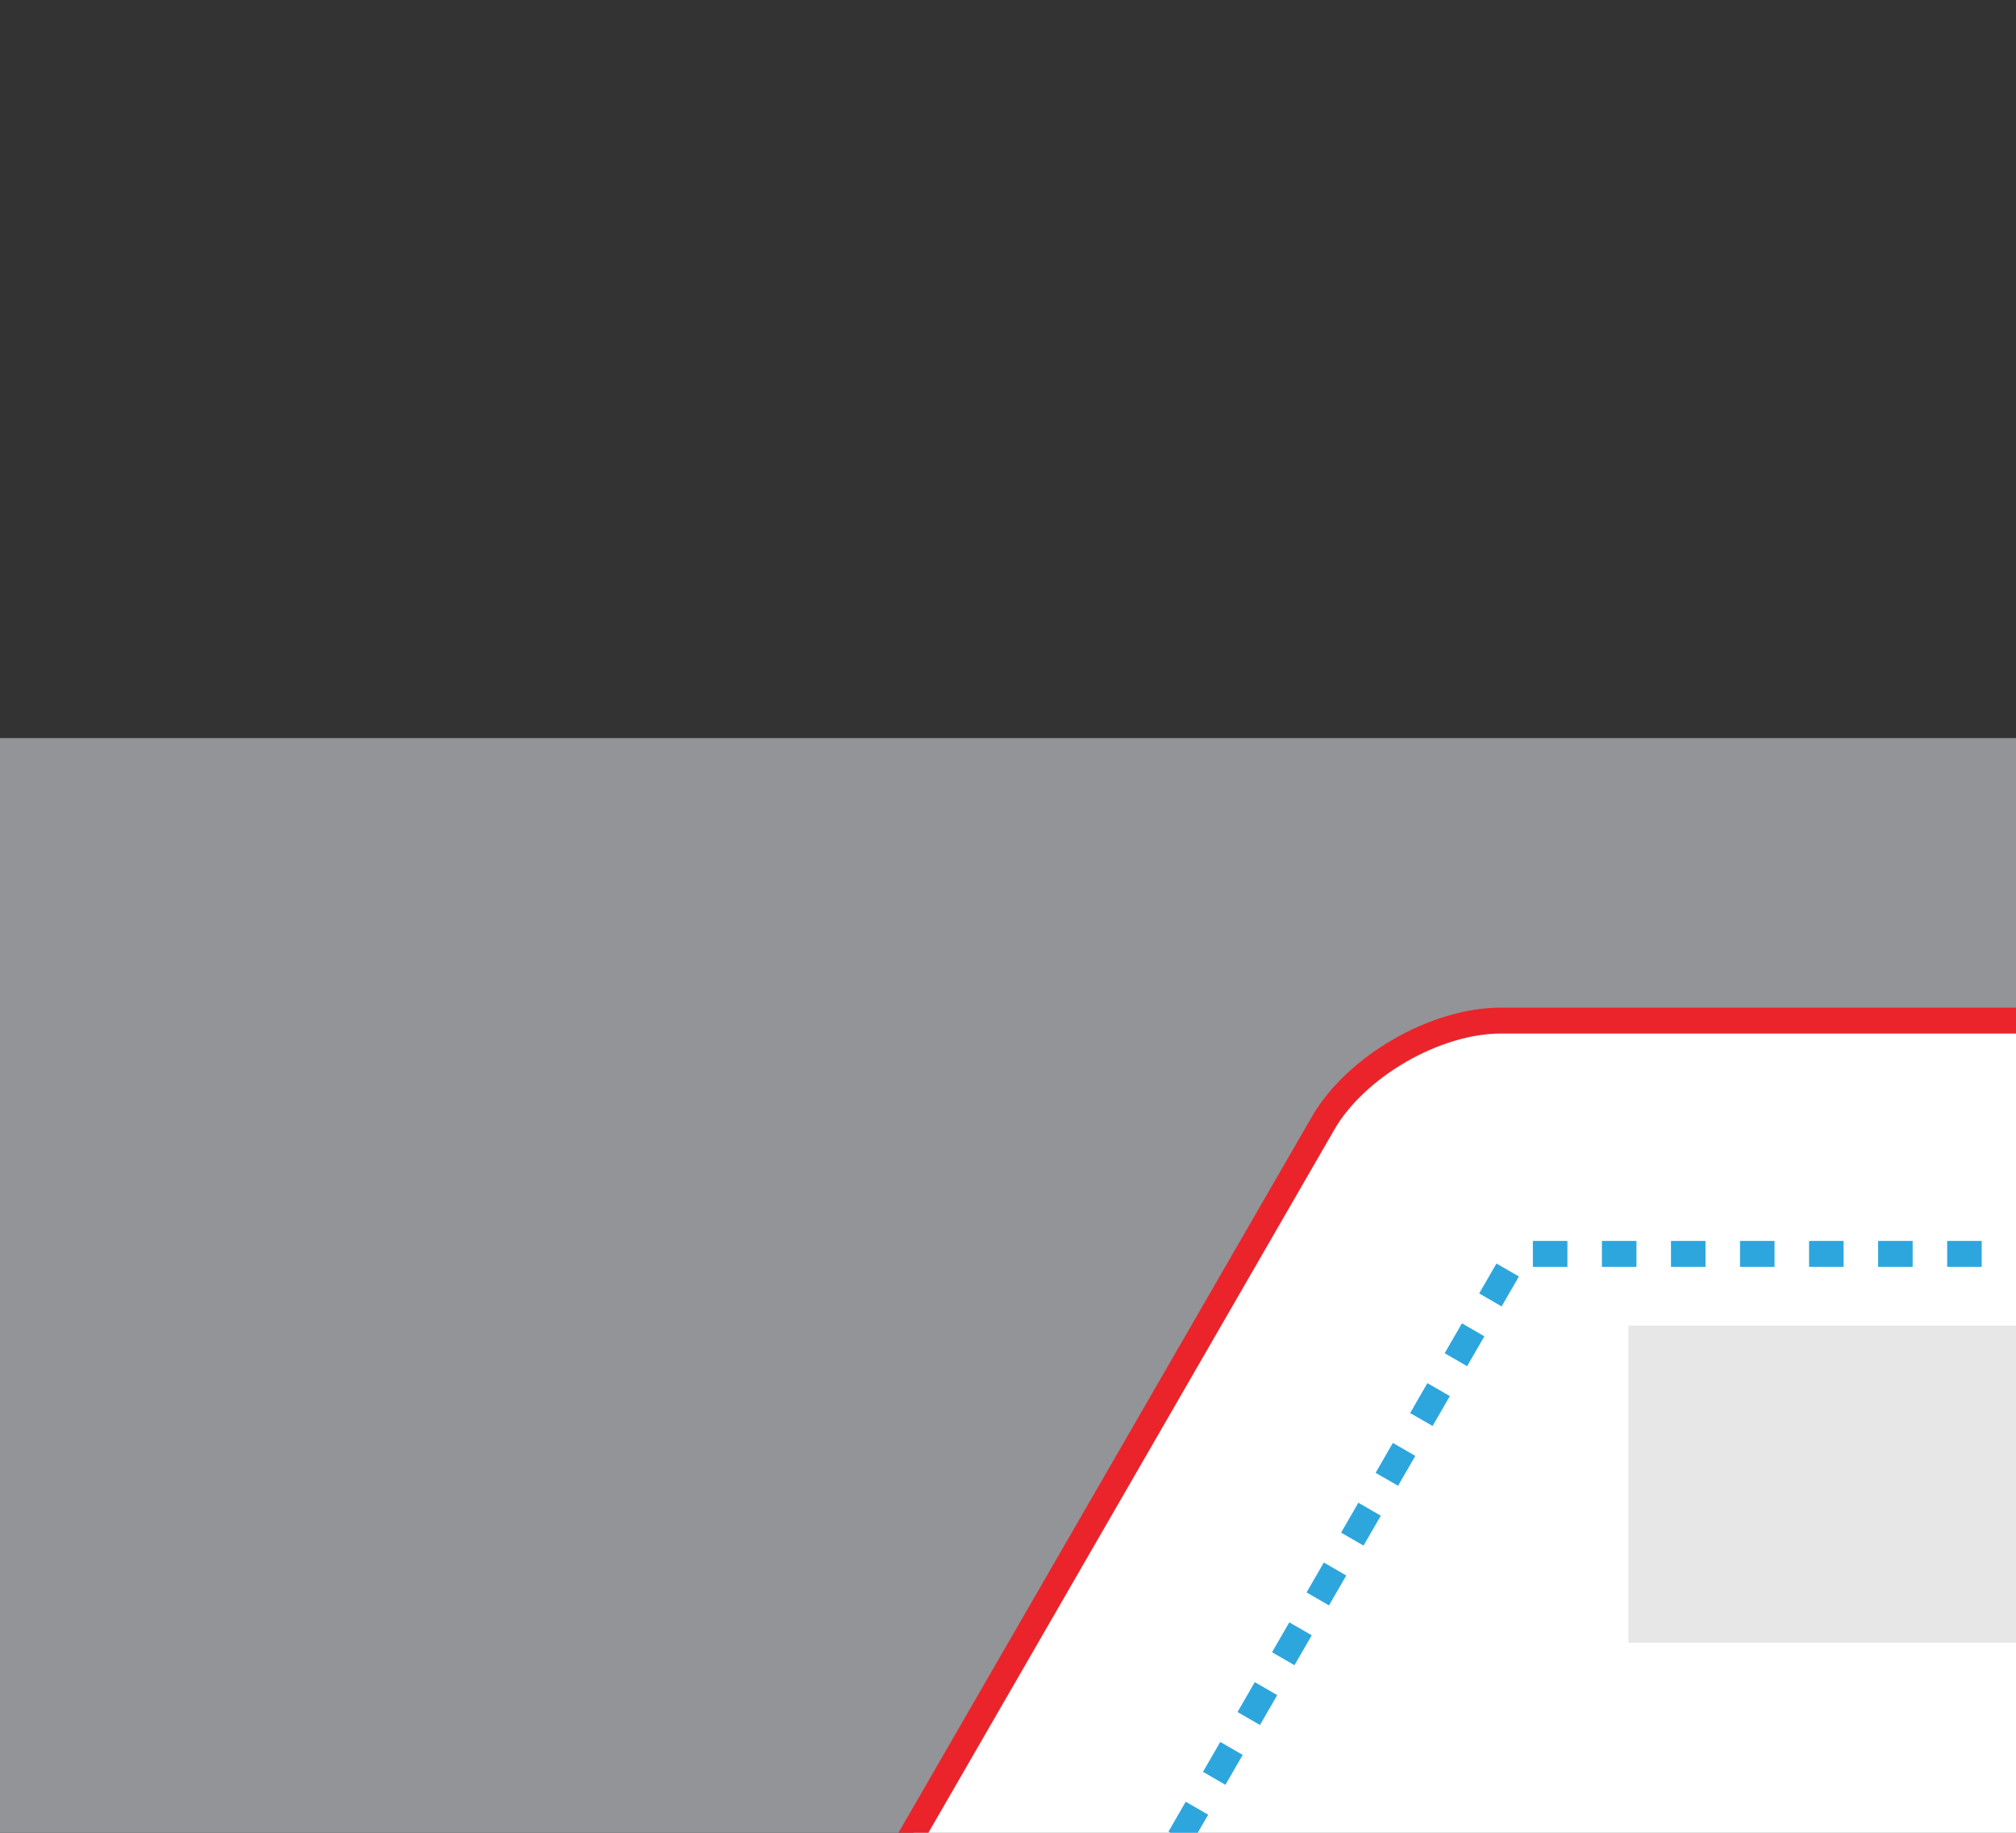<svg version="1.1" xmlns="http://www.w3.org/2000/svg" xmlns:xlink="http://www.w3.org/1999/xlink" x="0px" y="0px" width="825" height="750" viewBox="0 0 825 750" enable-background="new 0 0 198 180" xml:space="preserve"><rect x="0" y="0" width="825" height="750" fill="#333333" stroke="none"/><g transform="translate(0, 302.029) scale(10.607)">
<g id="Outlines">
	<polygon fill="#929497" points="0,0 0,180 198,180 198,0 0,0  "/>
	<path fill="#FFFFFF" stroke="#EB242B" d="M51.048,165.146L9.945,93.955c-1.261-2.185-1.261-5.726,0-7.91l41.103-71.19   c1.261-2.185,4.328-3.955,6.85-3.955h82.205c2.521,0,5.589,1.771,6.85,3.955l41.103,71.19c1.261,2.185,1.261,5.726,0,7.91   l-41.103,71.19c-1.261,2.186-4.328,3.955-6.85,3.955H57.897C55.376,169.101,52.309,167.331,51.048,165.146z"/>
	<polygon fill="none" stroke="#2DA6DE" stroke-dasharray="1.332" points="58.527,160.101 18.054,90 58.527,19.899 139.473,19.899    179.946,90 139.473,160.101  "/>
</g>
<g id="Text">
	<rect x="62.825" y="22.667" fill="#E8E7E7" width="72.351" height="12.237"/>
	
	
	
	
	
	
	
	
	
	
	
	
	
	
	
	
	
	
	
	
	
	
	
		<rect x="164.138" y="109.409" transform="matrix(0.5 -0.866 0.866 0.5 -15.863 209.342)" fill="#FAA61C" width="18.458" height="18"/>
	<line fill="none" stroke="#FAA61C" x1="122.197" y1="109.84" x2="172.499" y2="109.84"/>
	<line fill="none" stroke="#EB242B" x1="127.683" y1="64.6" x2="175.472" y2="64.6"/>
	<line fill="none" stroke="#929497" x1="123.835" y1="75.943" x2="191.825" y2="75.943"/>
	<line fill="none" stroke="#2DA6DE" stroke-dasharray="0.93" x1="126.253" y1="41.99" x2="152.534" y2="41.99"/>
	<g>
		<path fill="#EB242B" d="M126.255,38.04c0,0.234-0.104,0.464-0.314,0.685l-0.033,0.034l-1.842,1.955    c-0.391,0.414-0.727,0.734-1,0.96c-0.275,0.228-0.469,0.34-0.584,0.34c-0.119,0-0.268-0.057-0.443-0.169    c-0.176-0.113-0.289-0.23-0.344-0.351c-0.043-0.1-0.086-0.312-0.121-0.636c-0.039-0.325-0.059-0.677-0.059-1.055    c0-0.206,0.086-0.398,0.254-0.572c0.172-0.176,0.359-0.262,0.568-0.262c0.197,0,0.314,0.181,0.35,0.543    c0.004,0.042,0.008,0.074,0.01,0.093c0.031,0.278,0.068,0.473,0.111,0.584c0.041,0.108,0.098,0.163,0.168,0.163    c0.031,0,0.088-0.032,0.172-0.097c0.078-0.064,0.176-0.153,0.289-0.265l1.893-1.889c0.158-0.161,0.301-0.282,0.424-0.365    c0.129-0.083,0.234-0.123,0.32-0.123c0.066,0,0.113,0.025,0.143,0.076c0.025,0.049,0.039,0.134,0.039,0.252V38.04z"/>
	</g>
	<g>
		<path fill="#EB242B" d="M126.942,60.24c0,0.234-0.105,0.462-0.314,0.684l-0.033,0.035l-1.844,1.955    c-0.393,0.415-0.723,0.733-0.998,0.961c-0.277,0.225-0.473,0.338-0.586,0.338c-0.117,0-0.264-0.055-0.443-0.168    c-0.178-0.115-0.289-0.23-0.342-0.352c-0.043-0.1-0.082-0.312-0.123-0.636c-0.037-0.325-0.059-0.676-0.059-1.055    c0-0.207,0.088-0.396,0.258-0.572c0.17-0.174,0.359-0.262,0.564-0.262c0.197,0,0.316,0.18,0.352,0.543    c0.004,0.042,0.008,0.072,0.01,0.093c0.031,0.279,0.068,0.474,0.111,0.584c0.043,0.109,0.098,0.165,0.17,0.165    c0.027,0,0.088-0.033,0.166-0.098c0.082-0.065,0.178-0.154,0.293-0.267l1.891-1.888c0.16-0.16,0.303-0.281,0.428-0.363    c0.125-0.083,0.23-0.125,0.318-0.125c0.066,0,0.113,0.026,0.141,0.076s0.041,0.135,0.041,0.253V60.24z"/>
	</g>
	<g>
		<path fill="#EB242B" d="M123.833,71.291c0,0.232-0.104,0.461-0.314,0.684l-0.033,0.033l-1.842,1.955    c-0.393,0.416-0.725,0.734-1,0.963c-0.275,0.225-0.469,0.338-0.584,0.338c-0.119,0-0.268-0.057-0.443-0.17s-0.289-0.23-0.344-0.35    c-0.043-0.1-0.084-0.312-0.123-0.637c-0.037-0.324-0.059-0.676-0.059-1.055c0-0.205,0.088-0.396,0.258-0.572    c0.172-0.176,0.359-0.262,0.564-0.262c0.199,0,0.314,0.18,0.354,0.543c0.002,0.043,0.006,0.072,0.008,0.094    c0.029,0.279,0.068,0.473,0.111,0.582c0.041,0.111,0.098,0.166,0.17,0.166c0.027,0,0.084-0.033,0.166-0.098    s0.18-0.154,0.291-0.268l1.895-1.889c0.16-0.16,0.303-0.281,0.428-0.361c0.125-0.084,0.229-0.125,0.316-0.125    c0.064,0,0.113,0.025,0.139,0.076c0.029,0.049,0.043,0.135,0.043,0.25V71.291z"/>
	</g>
	<g>
		<rect x="60.11" y="141.114" fill="#E8E7E7" width="77.779" height="13.759"/>
		
		<g>
			<path fill="#EB242B" d="M116.326,143.108c0,0.146-0.065,0.29-0.199,0.431l-0.02,0.021l-1.161,1.23     c-0.245,0.262-0.457,0.461-0.63,0.604c-0.172,0.143-0.294,0.214-0.365,0.214c-0.075,0-0.168-0.036-0.279-0.105     c-0.113-0.073-0.185-0.146-0.216-0.222c-0.029-0.063-0.053-0.195-0.078-0.401c-0.026-0.204-0.037-0.426-0.037-0.663     c0-0.129,0.053-0.248,0.161-0.359c0.107-0.111,0.227-0.166,0.355-0.166c0.126,0,0.199,0.113,0.222,0.34     c0.003,0.029,0.005,0.049,0.007,0.062c0.021,0.176,0.044,0.298,0.067,0.365c0.027,0.069,0.064,0.104,0.107,0.104     c0.021,0,0.056-0.021,0.106-0.061c0.053-0.04,0.113-0.097,0.185-0.168l1.19-1.188c0.102-0.101,0.189-0.177,0.268-0.229     c0.081-0.053,0.146-0.08,0.201-0.08c0.042,0,0.071,0.021,0.09,0.05c0.017,0.03,0.025,0.084,0.025,0.158V143.108z"/>
		</g>
		<g>
			<ellipse fill-rule="evenodd" clip-rule="evenodd" fill="#010201" cx="67.797" cy="147.957" rx="5.846" ry="5.89"/>
			<ellipse fill-rule="evenodd" clip-rule="evenodd" fill="#B8D434" cx="67.8" cy="147.99" rx="5.314" ry="5.356"/>
			<g>
				<path fill="#010201" d="M66.663,146.821c-0.073,0.657-0.13,1.184-0.167,1.581l-0.241,0.012c0.003-0.013,0.005-0.026,0.005-0.044      c0-0.029-0.011-0.069-0.033-0.117c-0.022-0.049-0.035-0.08-0.037-0.093c-0.064,0.009-0.124,0.053-0.183,0.129      c-0.057,0.079-0.109,0.119-0.155,0.117c-0.025,0-0.055-0.007-0.087-0.019c-0.044,0.028-0.099,0.041-0.17,0.035      c-0.06-0.011-0.123-0.021-0.181-0.027c-0.002-0.084-0.084-0.157-0.245-0.219c0.001-0.033-0.015-0.083-0.049-0.146      c-0.033-0.065-0.049-0.113-0.049-0.139c0-0.029,0.013-0.055,0.035-0.075c-0.002-0.009-0.029-0.071-0.079-0.185      c-0.037-0.084-0.053-0.156-0.051-0.215c0-0.048,0.011-0.09,0.031-0.132c-0.027-0.281-0.04-0.523-0.037-0.727      c0.005-0.311,0.049-0.599,0.133-0.857c-0.007-0.043-0.009-0.081-0.009-0.121c0.004-0.208,0.077-0.355,0.216-0.435l0.001-0.063      c0.137-0.18,0.32-0.307,0.544-0.386c0.135,0.033,0.268,0.062,0.405,0.092c0.149,0.051,0.253,0.143,0.31,0.269      c0.046,0.027,0.068,0.082,0.068,0.166c-0.002,0.095,0.007,0.153,0.031,0.181l-0.025,0.027c0.025,0.197,0.038,0.317,0.038,0.361      c-0.001,0.126-0.035,0.216-0.099,0.267c-0.023,0-0.084-0.021-0.181-0.062c-0.023,0.022-0.049,0.033-0.075,0.033      c-0.015,0-0.037-0.007-0.071-0.021c-0.035-0.012-0.064-0.021-0.087-0.022c-0.017,0-0.033,0.004-0.048,0.011      c-0.003-0.263,0.006-0.458,0.024-0.588c-0.027-0.015-0.053-0.057-0.08-0.114c-0.026-0.061-0.062-0.096-0.104-0.104      c-0.027,0.035-0.038,0.055-0.035,0.065l-0.089-0.03c-0.08,0.089-0.133,0.242-0.161,0.462c-0.027,0.252-0.062,0.416-0.102,0.5      c0.035,0.036,0.053,0.089,0.051,0.153c0,0.025-0.003,0.062-0.011,0.116c-0.009,0.054-0.011,0.092-0.013,0.119      c0,0.029,0.002,0.057,0.009,0.08l-0.061,0.059c0.024,0.113,0.039,0.258,0.042,0.429c-0.003,0.146-0.003,0.293-0.003,0.438      c-0.002,0-0.031,0-0.083,0.004c-0.033,0-0.056,0.011-0.071,0.032c0.02-0.001,0.038-0.003,0.055-0.001      c0.073,0,0.129,0.051,0.171,0.155c0.041,0.1,0.075,0.151,0.104,0.153c0.035,0,0.079-0.031,0.137-0.096      c0.097-0.104,0.146-0.248,0.149-0.431c0.002-0.088-0.007-0.187-0.029-0.286c-0.024,0.013-0.037,0.044-0.037,0.097      c-0.053,0-0.086,0.011-0.101,0.032c-0.022-0.005-0.031-0.025-0.027-0.053c0.004-0.044,0.005-0.067,0.005-0.071      c0.041-0.013,0.061-0.031,0.061-0.055c0-0.007-0.007-0.027-0.02-0.053c-0.017-0.027-0.022-0.048-0.022-0.065      c0-0.015,0.001-0.027,0.009-0.04l0.024-0.194c0.073,0.021,0.228,0.031,0.469,0.027c-0.007,0.019,0.003,0.039,0.029,0.066      c0.023-0.024,0.049-0.035,0.075-0.033c0.018,0,0.049,0.008,0.088,0.025C66.617,146.814,66.646,146.821,66.663,146.821z"/>
				<path fill="#010201" d="M68.507,148.536c-0.044-0.021-0.093-0.031-0.148-0.031c-0.045,0-0.107,0.009-0.188,0.027      c-0.089,0.019-0.151,0.029-0.183,0.031c-0.037-0.069-0.06-0.168-0.073-0.288c-0.028-0.182-0.046-0.281-0.051-0.308      c0.011-0.018,0.016-0.036,0.016-0.047c0-0.038-0.027-0.071-0.085-0.099c-0.057-0.029-0.086-0.055-0.084-0.069      c0-0.022,0.033-0.052,0.099-0.088c-0.015-0.021-0.027-0.062-0.035-0.124s-0.022-0.103-0.044-0.124      c-0.04,0.038-0.106,0.061-0.197,0.069c-0.091,0.011-0.151,0.025-0.181,0.044c0.002,0.259-0.04,0.435-0.128,0.521      c-0.045-0.011-0.08,0.008-0.104,0.054c-0.035,0.057-0.062,0.087-0.086,0.099l0.029,0.034c-0.027,0.023-0.071,0.033-0.129,0.029      c-0.091-0.006-0.143-0.007-0.148-0.007l-0.027-0.092l0.321-2.689c0.002-0.17,0.011-0.282,0.025-0.345      c-0.005-0.148,0.031-0.241,0.104-0.275c0.044,0.03,0.103,0.045,0.172,0.047c0.057,0.002,0.144-0.009,0.263-0.034      s0.201-0.037,0.249-0.037c0.161,0.004,0.23,0.121,0.211,0.353c-0.018,0.188,0.013,0.433,0.086,0.736      c0.077,0.324,0.113,0.569,0.111,0.733c-0.002,0.048,0.015,0.149,0.011,0.201c-0.069,0.04-0.159,0.062-0.269,0.069      c-0.097,0.007-0.192,0.013-0.292,0.017c-0.024-0.254-0.069-0.558-0.095-0.808c-0.031-0.299-0.069-0.546-0.115-0.741      l-0.155,1.426c-0.011,0.123,0.044,0.183,0.168,0.185c0.038,0.002,0.077-0.007,0.113-0.027c0.029-0.007,0.071,0.013,0.122,0.067      c-0.001,0.103,0.019,0.163,0.062,0.185c0.053-0.034,0.123-0.069,0.208-0.101c0.077-0.027,0.151-0.055,0.225-0.082      c0.042,0.059,0.067,0.143,0.078,0.256c0.015,0.16,0.026,0.256,0.031,0.281c0.005,0.063,0.031,0.199,0.077,0.409      c0.033,0.166,0.047,0.303,0.047,0.405C68.52,148.45,68.514,148.494,68.507,148.536z"/>
				<path fill="#010201" d="M70.784,146.166c-0.004,0.01-0.004,0.067-0.002,0.174c-0.002,0.086-0.011,0.149-0.033,0.193      c-0.026,0.065-0.039,0.161-0.041,0.285c-0.001,0.025,0,0.067,0.002,0.124c0,0.057,0,0.097-0.002,0.124      c-0.003,0.208-0.038,0.359-0.106,0.456c0.006,0.055,0.007,0.106,0.007,0.161c-0.001,0.164-0.058,0.387-0.169,0.668      c-0.029,0.011-0.055,0.015-0.075,0.015c-0.04-0.002-0.067-0.025-0.085-0.069c-0.017-0.044-0.033-0.088-0.049-0.128      c0.011-0.256,0.005-0.628-0.015-1.117l0.029-0.029c-0.022-0.086-0.031-0.183-0.029-0.288c0-0.077,0.011-0.187,0.027-0.333      c0.018-0.147,0.027-0.257,0.027-0.328c0.002-0.048,0-0.093-0.002-0.135c-0.113,0.273-0.193,0.737-0.243,1.391l-0.04,0.097      c-0.013,0.035-0.042,0.053-0.086,0.055c-0.011-0.023-0.024-0.034-0.039-0.034c-0.009-0.002-0.027,0.011-0.051,0.036      c-0.026,0.022-0.046,0.033-0.064,0.029l-0.064,0.059c0.029,0.038,0.091,0.044,0.188,0.015c0.077-0.022,0.115,0.007,0.115,0.088      c0.003,0.065-0.015,0.155-0.053,0.267c-0.037,0.111-0.057,0.196-0.058,0.253c0,0.039,0.003,0.079,0.014,0.119l-0.343,0.055      c-0.033-0.067-0.055-0.179-0.071-0.336c-0.017-0.159-0.039-0.272-0.071-0.34c0.02-0.023,0.031-0.047,0.031-0.073      c0-0.021-0.009-0.058-0.027-0.105c-0.018-0.048-0.031-0.082-0.035-0.105c-0.001-0.037-0.013-0.125-0.033-0.264      c-0.015-0.113-0.022-0.202-0.02-0.265c0-0.034,0.002-0.063,0.005-0.089c0-0.024-0.013-0.059-0.038-0.106      c-0.026-0.044-0.039-0.074-0.039-0.095c0-0.019,0.007-0.033,0.022-0.046c-0.022-0.027-0.031-0.071-0.029-0.141      c0.007-0.065-0.003-0.113-0.025-0.139c-0.047,0.13-0.073,0.304-0.079,0.522c-0.002,0.305-0.004,0.482-0.009,0.525l0.035,0.031      l-0.036,0.031c0.025,0.12,0.036,0.272,0.033,0.46c-0.009,0.332-0.013,0.489-0.013,0.468c-0.046,0.042-0.111,0.062-0.194,0.06      c-0.102-0.001-0.171,0.008-0.208,0.027c-0.042-0.072-0.062-0.169-0.06-0.286c0.003-0.09,0.016-0.199,0.043-0.327      c-0.043-0.084-0.063-0.2-0.06-0.351c0-0.036,0.004-0.105,0.013-0.208c0.004-0.084,0.005-0.146,0.004-0.185      c0.033-0.016,0.051-0.032,0.051-0.053c0-0.015-0.011-0.036-0.033-0.069c-0.022-0.031-0.031-0.057-0.031-0.073      c0.001-0.018,0.013-0.04,0.04-0.058l-0.106-1.61c0.064-0.042,0.166-0.062,0.309-0.061c0.153,0.006,0.259-0.002,0.316-0.023      c0.009-0.008,0.02-0.012,0.035-0.012c0.013,0,0.029,0.01,0.045,0.026c0.02,0.015,0.033,0.021,0.039,0.021      c0.013,0,0.023-0.011,0.035-0.029l0.093,0.092c0.029,0.116,0.059,0.343,0.086,0.679c0.029,0.288,0.073,0.508,0.133,0.653      c0.081-0.294,0.148-0.54,0.201-0.737l0.108-0.789l0.767-0.016c0,0.042,0.011,0.271,0.031,0.406      c0.018,0.117,0.025,0.212,0.025,0.283c-0.001,0.084-0.015,0.159-0.04,0.223c0.027,0.039,0.04,0.086,0.039,0.141      C70.826,146.084,70.811,146.13,70.784,146.166z"/>
				<path fill="#010201" d="M72.357,147.91v-0.004c-0.022,0.044-0.035,0.093-0.037,0.149c-0.005,0.035-0.007,0.088-0.004,0.153      c0.002,0.077,0.004,0.132,0.002,0.159c-0.027,0-0.131-0.002-0.316-0.006c-0.113,0-0.211,0.01-0.301,0.029l-0.093-0.099      c-0.027,0.024-0.037,0.048-0.033,0.062c-0.015-0.004-0.091-0.004-0.226-0.004c-0.104,0-0.183-0.011-0.237-0.034      c-0.051,0.056-0.115,0.055-0.187-0.002c-0.025-0.019-0.031-0.055-0.009-0.103c0.021-0.048,0.014-0.084-0.017-0.107      c0.003-0.106,0.018-0.271,0.042-0.491c0.024-0.201,0.035-0.356,0.038-0.47c0.002-0.153-0.009-0.297-0.033-0.439      c0.039-0.035,0.079-0.052,0.124-0.05c0.053,0,0.115,0.024,0.187,0.077c0.1,0.071,0.153,0.107,0.157,0.107l0.027,0.035      c0.006-0.012,0.022-0.064,0.055-0.159c0.016-0.062,0.042-0.103,0.075-0.124l0.031,0.031c0.011-0.006,0.055-0.039,0.128-0.094      c0.059-0.038,0.104-0.131,0.135-0.128c0.038,0,0.071,0.019,0.104,0.059c0.055,0.033,0.091,0.153,0.108,0.212      c0.016,0.064,0.035,0.124,0.049,0.183c-0.148,0.004-0.271,0-0.365-0.009c-0.026,0.034-0.057,0.042-0.101,0.015      c-0.042-0.024-0.073-0.021-0.093,0.011c-0.001,0.061-0.003,0.168-0.005,0.323c-0.007,0.139-0.007,0.25-0.005,0.328      c0,0.123,0.007,0.237,0.024,0.34c0.027,0,0.151,0.004,0.376,0.007C72.113,147.871,72.244,147.886,72.357,147.91z       M72.368,145.525c-0.031,0.004-0.062,0.004-0.099,0.004c-0.077-0.004-0.177-0.015-0.303-0.037      c-0.155-0.021-0.249-0.034-0.281-0.04c-0.046,0.071-0.073,0.168-0.073,0.294c-0.007,0.272-0.007,0.389-0.002,0.353      c0.046,0.029,0.068,0.08,0.068,0.151c-0.007,0.101-0.007,0.151-0.004,0.155c-0.023,0.009-0.035,0.042-0.035,0.099      c-0.037-0.015-0.075-0.04-0.113-0.082c-0.053-0.05-0.08,0.12-0.077,0.078l-0.029,0.103l-0.031-0.029      c-0.025,0.002-0.071-0.011-0.135-0.044c-0.064-0.029-0.107-0.059-0.135-0.087c0.001-0.052,0.011-0.083,0.027-0.088l-0.062-0.073      l-0.031,0.048c-0.039-0.348-0.029-0.993,0.017-1.358c0.126,0.021,0.265,0.036,0.416,0.042c0.103,0.002,0.245,0.007,0.427,0.007      c0.214,0,0.365,0.002,0.457,0.002c0.04,0.036,0.059,0.086,0.057,0.146c0,0.036-0.009,0.095-0.029,0.175      C72.377,145.425,72.368,145.485,72.368,145.525z"/>
			</g>
			<g>
				<path fill="#010201" d="M66.811,150.922v-0.002c0,0.002-0.007,0.075-0.025,0.222c-0.007,0.087-0.029,0.157-0.064,0.208      l-0.02-0.019c-0.042,0.086-0.095,0.137-0.164,0.155c-0.033,0.035-0.081,0.053-0.143,0.057c-0.039,0.004-0.123-0.007-0.257-0.033      c-0.064-0.038-0.099-0.06-0.104-0.065c-0.042-0.031-0.061-0.062-0.059-0.093c-0.04-0.04-0.095-0.113-0.117-0.203      c-0.024-0.101-0.041-0.105-0.062-0.141c-0.038,0.027-0.051-0.031-0.075-0.067l0.022-0.015c-0.013-0.009-0.02-0.019-0.022-0.029      c0-0.009,0.004-0.018,0.011-0.036c0.007-0.015,0.011-0.025,0.011-0.033c-0.002-0.015-0.009-0.025-0.024-0.032      c0.017-0.081,0.029-0.197,0.042-0.351c0.026-0.019,0.041-0.044,0.039-0.086c-0.002-0.04,0.003-0.067,0.017-0.082      c0.062-0.126,0.164-0.212,0.307-0.256c0.007,0,0.043,0,0.113-0.002c0.047-0.002,0.082,0.002,0.105,0.013      c0.042-0.009,0.086,0.002,0.128,0.029c0.037,0.027,0.073,0.055,0.11,0.084c0.069,0.075,0.105,0.16,0.111,0.256      c0.001,0.029,0,0.063-0.006,0.099c-0.051,0-0.087,0.032-0.107,0.102l-0.199,0.017c-0.02-0.027-0.033-0.071-0.035-0.118      c-0.002-0.019-0.002-0.044,0-0.077c0-0.033,0-0.059,0-0.076c-0.003-0.052-0.016-0.092-0.037-0.125l-0.058,0.035      c-0.026-0.009-0.039-0.023-0.041-0.042c0-0.007,0.002-0.017,0.004-0.025c0.002-0.015,0.003-0.022,0.003-0.029      c-0.001-0.019-0.02-0.031-0.055-0.036c-0.023,0.226-0.031,0.456-0.022,0.689c0.006,0.011,0.024,0.015,0.057,0.019      c0.026,0.004,0.039,0.011,0.041,0.023c0,0.006-0.002,0.011-0.006,0.021l-0.02,0.015c0.011,0.017,0.019,0.04,0.019,0.069      c0.001,0.015,0,0.04,0,0.073c-0.004,0.032-0.004,0.055-0.004,0.072c0.004,0.048,0.015,0.082,0.037,0.106      c-0.002,0.034,0.013,0.059,0.042,0.071c0.02-0.008,0.037-0.013,0.051-0.013c0.06-0.004,0.102,0.029,0.126,0.099      c0,0.003,0,0.015-0.002,0.036c0.002,0.013,0.009,0.021,0.02,0.025c0.025-0.019,0.04-0.044,0.04-0.086      c-0.001-0.047,0.004-0.078,0.017-0.089c-0.002-0.024-0.015-0.055-0.039-0.096c-0.023-0.042-0.035-0.074-0.036-0.099      c-0.002-0.025,0.007-0.049,0.021-0.072c-0.014-0.004-0.02-0.015-0.018-0.025c0-0.022,0-0.037,0-0.037      C66.59,150.898,66.701,150.898,66.811,150.922z"/>
				<path fill="#010201" d="M67.707,151.108h-0.003c-0.011,0.022-0.017,0.055-0.011,0.097c0.004,0.061,0.007,0.09,0.007,0.094      c-0.007,0.001-0.02-0.002-0.035-0.015c-0.023,0.009-0.035,0.025-0.033,0.043c0,0.004,0,0.01,0.003,0.015c0,0.01,0,0.015,0,0.019      c0.002,0.015-0.003,0.029-0.014,0.036c-0.026-0.014-0.059-0.025-0.103-0.028c-0.044-0.004-0.084-0.008-0.122-0.012      c0-0.2-0.027-0.394-0.081-0.586c0,0.002-0.002-0.019-0.003-0.06c0-0.028-0.006-0.05-0.02-0.062l-0.017,0.019      c0-0.004,0.003-0.012,0.017-0.019c0.013-0.009,0.018-0.019,0.018-0.025c-0.002-0.006-0.002-0.011-0.004-0.015l-0.02-0.015      c-0.035,0.011-0.047,0.04-0.045,0.084c0.002,0.029-0.011,0.049-0.037,0.061c0.011,0.007,0.017,0.016,0.017,0.027      c0,0.005,0,0.015-0.004,0.021c-0.002,0.011-0.002,0.021-0.002,0.025c0,0.015,0.007,0.023,0.022,0.031      c0,0.009,0.004,0.09,0.013,0.239c0.003,0.095,0.001,0.175-0.007,0.241v0.036c-0.011,0-0.028,0-0.042,0      c-0.019,0.004-0.044,0.006-0.079,0.009c-0.035,0.006-0.059,0.006-0.077,0.01c-0.066,0.004-0.113-0.01-0.139-0.035l-0.029-0.821      c-0.013-0.04-0.022-0.097-0.026-0.166l-0.009-0.159c-0.006-0.078-0.017-0.137-0.029-0.179c0.003-0.027,0.029-0.046,0.073-0.046      c0.028-0.004,0.064,0,0.11,0.011c0.02-0.011,0.049-0.016,0.087-0.018c0.013-0.002,0.029-0.002,0.053-0.002      c0.025-0.002,0.042-0.002,0.055-0.002c0.069-0.004,0.117-0.025,0.139-0.065c0.033-0.002,0.069,0.007,0.108,0.029      c0.038,0.021,0.071,0.032,0.1,0.036c0.079,0.044,0.119,0.118,0.125,0.227c0.001,0.021-0.007,0.113-0.028,0.277l-0.131,0.115      c0.022,0.042,0.049,0.133,0.081,0.271C67.612,150.968,67.652,151.054,67.707,151.108z M67.462,150.174l0.002,0.004      c0.003,0.009,0.002-0.027-0.003-0.11c0-0.038-0.017-0.067-0.042-0.085c-0.015,0.021,0.001,0.03-0.006,0.082      c-0.007,0.049-0.036,0.036-0.053,0.059c-0.046,0-0.055,0.027-0.066-0.019c-0.02-0.069-0.037-0.065-0.038-0.065l-0.019,0.011      c-0.007,0.007-0.016,0.015-0.023,0.021c-0.009,0.009-0.019,0.011-0.027,0.009c0.001,0.008-0.004,0.024-0.013,0.043      c-0.009,0.018-0.013,0.032-0.011,0.036c0,0.015,0.009,0.023,0.031,0.031c-0.004,0.027-0.004,0.06-0.004,0.093      c0.002,0.019,0.005,0.057,0.013,0.12c0.009,0.048,0.011,0.092,0.011,0.126c0.016,0.002,0.029,0.002,0.045,0      c0.062-0.003,0.104-0.029,0.123-0.074c0.005-0.015,0.015-0.062,0.022-0.148C67.412,150.245,67.432,150.199,67.462,150.174z"/>
				<path fill="#010201" d="M68.733,151.426c-0.027-0.007-0.053-0.011-0.084-0.009c-0.026,0.002-0.059,0.009-0.103,0.021      c-0.047,0.011-0.08,0.018-0.097,0.02c-0.024-0.027-0.04-0.071-0.053-0.124c-0.02-0.078-0.033-0.122-0.039-0.133      c0.005-0.008,0.009-0.015,0.009-0.022c-0.002-0.015-0.019-0.029-0.051-0.04s-0.047-0.019-0.047-0.025      c-0.002-0.011,0.015-0.022,0.049-0.044c-0.009-0.008-0.017-0.025-0.022-0.053c-0.005-0.025-0.017-0.042-0.029-0.052      c-0.022,0.017-0.057,0.031-0.104,0.039c-0.049,0.007-0.082,0.016-0.099,0.025c0.011,0.113,0,0.313-0.045,0.357      c-0.024-0.003-0.042,0.006-0.053,0.025c-0.018,0.027-0.033,0.044-0.045,0.048l0.018,0.015c-0.015,0.011-0.038,0.017-0.071,0.019      c-0.049,0-0.077,0.002-0.08,0.002l-0.02-0.039l0.078-1.319c-0.005-0.075-0.005-0.125,0-0.152      c-0.007-0.065,0.009-0.109,0.048-0.127c0.027,0.013,0.058,0.018,0.097,0.015c0.029-0.002,0.079-0.012,0.142-0.026      c0.064-0.015,0.11-0.021,0.135-0.025c0.089-0.004,0.13,0.044,0.128,0.148c-0.002,0.082,0.02,0.188,0.073,0.319      c0.051,0.139,0.083,0.248,0.086,0.317c0.002,0.023,0.031,0.069,0.029,0.092c-0.037,0.018-0.084,0.032-0.144,0.04      c-0.053,0.007-0.104,0.015-0.159,0.018c-0.023-0.109-0.073-0.242-0.097-0.352c-0.027-0.13-0.057-0.236-0.089-0.322l-0.035,0.634      c-0.002,0.055,0.031,0.079,0.097,0.075c0.022-0.002,0.044-0.006,0.062-0.017c0.017-0.006,0.039,0.004,0.069,0.025      c0.004,0.044,0.017,0.069,0.041,0.081c0.029-0.019,0.065-0.037,0.111-0.056c0.04-0.015,0.08-0.03,0.12-0.043      c0.024,0.021,0.041,0.06,0.053,0.109c0.011,0.069,0.02,0.109,0.025,0.12c0.004,0.029,0.024,0.088,0.057,0.179      c0.024,0.073,0.037,0.132,0.04,0.176C68.737,151.386,68.735,151.408,68.733,151.426z"/>
				<path fill="#010201" d="M69.48,149.929h0.003c-0.021,0.033-0.049,0.04-0.084,0.019c-0.007,0-0.04,0-0.097,0.006      c-0.049,0.003-0.084,0-0.106-0.006c-0.005,0-0.016,0.006-0.035,0.015c-0.015,0.011-0.025,0.017-0.033,0.019      c-0.009,0-0.017-0.012-0.017-0.029c0-0.004-0.001-0.015-0.001-0.037c-0.002-0.015-0.009-0.025-0.022-0.029l-0.035,0.026      c-0.009,0.007-0.017,0.015-0.015,0.025c0.002,0.005,0.007,0.017,0.018,0.029c0.011,0.015,0.019,0.023,0.02,0.029      c0,0.003,0.006,0.071,0.011,0.197c0.003,0.08,0.018,0.146,0.045,0.193c0.007-0.008,0.022-0.011,0.047-0.011      c0.028,0,0.046-0.008,0.053-0.019c0.018,0.015,0.045,0.015,0.086,0.002c0.04-0.013,0.069-0.01,0.087,0.017l-0.005,0.191      c-0.017-0.002-0.042-0.01-0.071-0.023c-0.011,0.027-0.029,0.047-0.055,0.051c-0.011,0.007-0.042,0.011-0.093,0.011      c0.002-0.007-0.003-0.015-0.022-0.025c-0.049,0.023-0.067,0.08-0.057,0.168c0.002-0.009,0.004,0.007,0.007,0.046      c0,0.027-0.005,0.043-0.018,0.053c-0.029,0.005-0.067,0-0.117-0.019c-0.046-0.019-0.081-0.027-0.101-0.025      c-0.007,0-0.017,0-0.024,0l-0.051,0.019l-0.081-0.888l-0.009-0.17c0.065-0.021,0.149-0.038,0.25-0.042      c0.077-0.005,0.179-0.004,0.303,0c0.009-0.015,0.024,0.004,0.042,0.004c0.009,0,0.024,0,0.041,0.004      c0.02,0.003,0.033,0.003,0.042,0.003c0.011,0,0.018-0.003,0.029-0.007l0.013-0.011c0.036,0.011,0.057,0.029,0.058,0.057      c0,0.011-0.003,0.032-0.011,0.06c-0.005,0.029-0.011,0.052-0.011,0.066C69.471,149.907,69.475,149.92,69.48,149.929z       M69.162,151.411c-0.018,0.01-0.047,0.015-0.087,0.019c-0.053,0.004-0.084,0.008-0.095,0.008c-0.005-0.004-0.013,0-0.023-0.048      c-0.009-0.029-0.027-0.044-0.057-0.042c-0.007,0-0.017,0.002-0.027,0.002l-0.049,0.004l-0.026-0.449      c0.028-0.013,0.061-0.022,0.101-0.022c0.037-0.003,0.069,0,0.101,0.011c-0.002,0.015,0.022,0.022,0.069,0.021l0.051-0.002      C69.149,151.035,69.168,151.266,69.162,151.411z"/>
				<path fill="#010201" d="M70.564,149.969h0.003c-0.025,0-0.109,0.004-0.171,0.014c-0.053,0.007-0.093,0.007-0.123,0.003      c-0.025,0.017-0.036,0.042-0.027,0.071l0.017,0.011c-0.015,0.013-0.02,0.021-0.015,0.029l0.015,0.015      c-0.003,0.26-0.005,0.405-0.003,0.433c0.005,0.068,0.013,0.128,0.025,0.181c-0.011,0.033-0.017,0.071-0.013,0.113      c0.001,0.029,0.007,0.073,0.018,0.134c0.013,0.057,0.029,0.257,0.031,0.29c0,0.021,0,0.044-0.002,0.064      c-0.025,0.011-0.051,0.016-0.082,0.018c-0.048,0.002-0.101-0.007-0.157-0.031c-0.005,0.008-0.013,0.014-0.022,0.021      c-0.007,0.009-0.011,0.017-0.007,0.023c-0.018,0.004-0.042-0.002-0.075-0.021c-0.017-0.263-0.062-0.8-0.133-1.344      c-0.024,0.021-0.067,0.004-0.115,0.011c-0.056,0.006-0.111-0.004-0.133,0.006c-0.025-0.027-0.02-0.037-0.021-0.086      c-0.004-0.048-0.019-0.161-0.007-0.21c0.003-0.011,0.106-0.006,0.164-0.009c0.081-0.006,0.099,0.014,0.104,0.014      c0.007-0.011,0.046-0.005,0.075-0.007c0.02,0.011,0.038-0.009,0.038,0.004c0.002,0.011,0,0.065-0.005,0.082      s-0.009,0.027-0.009,0.032c0.002,0.017,0.015-0.009,0.044,0.002c0.033,0,0.066-0.002,0.101-0.003      c0.038,0.003,0.084-0.01,0.078,0.021c0.007-0.009,0.011,0.008,0.066-0.015c0.042-0.019,0.066-0.065,0.059-0.101      c-0.006-0.017,0.02-0.029,0.005-0.02c0.018-0.011,0-0.004,0.022-0.013c0.065,0.005,0.106,0,0.119,0      c0.025-0.002,0.093,0.016,0.113,0.005c0.013,0.025,0.021,0.106,0.021,0.15C70.562,149.926,70.562,149.964,70.564,149.969z"/>
				<path fill="#010201" d="M71.442,150.886v-0.004c-0.011,0.022-0.016,0.044-0.016,0.069c-0.002,0.015,0,0.037,0.005,0.067      c0.003,0.033,0.005,0.057,0.005,0.068c-0.015,0.003-0.071,0.003-0.173,0.011c-0.06,0.004-0.115,0.011-0.165,0.025l-0.055-0.04      c-0.013,0.013-0.016,0.021-0.013,0.029c-0.011,0-0.051,0-0.126,0.007c-0.057,0.004-0.101,0.002-0.129-0.007      c-0.027,0.029-0.062,0.029-0.104,0.007c-0.015-0.007-0.017-0.021-0.007-0.044c0.011-0.021,0.005-0.036-0.015-0.047      c0-0.048,0.001-0.121,0.007-0.22c0.007-0.087,0.007-0.156,0.003-0.206c-0.003-0.067-0.015-0.131-0.033-0.191      c0.018-0.019,0.042-0.025,0.065-0.029c0.029-0.004,0.066,0.007,0.106,0.025c0.059,0.029,0.088,0.044,0.089,0.044l0.017,0.013      c0.002-0.002,0.009-0.029,0.024-0.071c0.007-0.027,0.02-0.047,0.038-0.057l0.017,0.013c0.007-0.003,0.031-0.018,0.069-0.047      c0.027-0.019,0.049-0.092,0.066-0.092c0.02-0.002,0.038,0.006,0.058,0.022c0.033,0.013,0.057,0.091,0.069,0.116      c0.011,0.029,0.022,0.055,0.033,0.081c-0.083,0.007-0.148,0.011-0.201,0.011c-0.011,0.015-0.031,0.02-0.053,0.011      c-0.025-0.011-0.042-0.007-0.051,0.008c0.002,0.025,0.002,0.072,0.007,0.142c0.002,0.062,0.005,0.11,0.009,0.145      c0.003,0.055,0.013,0.104,0.023,0.151c0.017-0.004,0.084-0.007,0.208-0.015C71.306,150.879,71.379,150.879,71.442,150.886z       M71.358,149.853c-0.016,0.002-0.035,0.004-0.055,0.004c-0.042,0.003-0.097,0.001-0.166-0.002      c-0.084-0.006-0.137-0.008-0.155-0.008c-0.023,0.031-0.027,0.057-0.023,0.115c0.007,0.118,0.013,0.17,0.013,0.153      c0.025,0.011,0.038,0.035,0.04,0.065c0.002,0.044,0.003,0.066,0.003,0.067c-0.011,0.006-0.016,0.021-0.016,0.046      c-0.019-0.003-0.04-0.015-0.064-0.032c-0.029-0.019-0.04,0.051-0.04,0.032l-0.011,0.044l-0.018-0.009      c-0.013,0.002-0.039-0.004-0.075-0.017c-0.037-0.011-0.062-0.021-0.077-0.033c-0.002-0.021,0.001-0.034,0.011-0.04l-0.037-0.029      l-0.016,0.022c-0.033-0.15-0.053-0.417-0.041-0.581c0.069,0.008,0.15-0.005,0.232-0.011c0.057,0,0.135-0.006,0.237-0.011      c0.115-0.01,0.199-0.015,0.249-0.019c0.022,0.015,0.035,0.036,0.037,0.062c0,0.018-0.002,0.043-0.011,0.08      C71.368,149.79,71.357,149.834,71.358,149.853z"/>
				<path fill="#010201" d="M72.343,150.729h-0.002c-0.011,0.023-0.013,0.055-0.011,0.099c0.005,0.059,0.009,0.09,0.009,0.092      c-0.009,0.003-0.022,0-0.036-0.013c-0.024,0.009-0.033,0.023-0.033,0.045c0,0.002,0.002,0.006,0.004,0.013      c0,0.01,0,0.017,0,0.017c0.001,0.019-0.004,0.029-0.013,0.038c-0.028-0.015-0.062-0.023-0.104-0.028      c-0.043-0.004-0.084-0.01-0.122-0.014c0-0.196-0.027-0.394-0.081-0.584c0,0-0.001-0.018-0.001-0.061      c0-0.028-0.007-0.049-0.021-0.06l-0.018,0.015c0-0.004,0.005-0.008,0.018-0.019c0.011-0.007,0.019-0.015,0.017-0.025      c0-0.006,0-0.008-0.003-0.013l-0.019-0.015c-0.035,0.011-0.049,0.038-0.049,0.082c0.004,0.031-0.011,0.051-0.033,0.062      c0.009,0.007,0.013,0.015,0.015,0.025c0,0.003-0.002,0.015-0.004,0.021c0,0.011-0.001,0.019-0.001,0.025      c0.001,0.015,0.007,0.026,0.022,0.031c0,0.011,0.001,0.09,0.013,0.239c0.005,0.095,0.001,0.176-0.007,0.243l0.002,0.036      c-0.013-0.002-0.028-0.002-0.044,0.002c-0.019,0-0.044,0.004-0.077,0.007c-0.037,0.004-0.061,0.008-0.079,0.008      c-0.066,0.004-0.111-0.008-0.139-0.033l-0.029-0.821c-0.013-0.04-0.022-0.097-0.025-0.168l-0.009-0.157      c-0.007-0.078-0.017-0.139-0.029-0.181c0.005-0.027,0.029-0.046,0.073-0.046c0.027-0.002,0.064,0,0.109,0.012      c0.022-0.012,0.049-0.017,0.089-0.019c0.009,0,0.029,0,0.051,0c0.025-0.004,0.044-0.004,0.055-0.004      c0.069-0.004,0.117-0.025,0.141-0.065c0.031,0,0.067,0.009,0.104,0.032c0.039,0.021,0.075,0.029,0.103,0.033      c0.078,0.044,0.12,0.121,0.126,0.225c0,0.023-0.009,0.119-0.029,0.281l-0.132,0.115c0.022,0.042,0.051,0.131,0.081,0.27      C72.25,150.59,72.292,150.674,72.343,150.729z M72.098,149.796l0.005,0.002c0,0.009,0-0.025-0.005-0.106      c-0.002-0.04-0.017-0.069-0.042-0.087c-0.015,0.021-0.019-0.027-0.024,0.021c-0.009,0.051-0.018,0.084-0.037,0.105      c-0.045,0-0.057-0.027-0.082-0.063c-0.018-0.027-0.027-0.006-0.027-0.006l-0.011,0.012c-0.009,0.003-0.015,0.013-0.024,0.018      c-0.009,0.01-0.017,0.013-0.025,0.01c0,0.009-0.006,0.023-0.015,0.042c-0.007,0.018-0.013,0.03-0.013,0.038      c0.001,0.015,0.013,0.023,0.033,0.031c-0.004,0.029-0.004,0.059-0.002,0.091c0,0.019,0.004,0.059,0.011,0.121      c0.009,0.049,0.013,0.091,0.011,0.127c0.015,0,0.031,0,0.045,0c0.062-0.003,0.104-0.028,0.125-0.076      c0.005-0.013,0.013-0.062,0.022-0.146C72.047,149.865,72.069,149.819,72.098,149.796z"/>
			</g>
			<g>
				<path fill="#010201" d="M63.358,146.945L63.358,146.945c-0.007,0.077-0.011,0.132-0.007,0.159      c-0.013,0.004-0.027,0.006-0.046,0.002c-0.023-0.004-0.038-0.006-0.042-0.004c-0.011,0-0.02,0.002-0.025,0.011      c-0.015-0.011-0.024-0.016-0.031-0.014c-0.013,0.009-0.02,0.021-0.02,0.036c0,0.007,0.004,0.019,0.009,0.034      c0.004,0.019,0.007,0.029,0.007,0.039c0.002,0.009-0.002,0.025-0.005,0.049c-0.005,0.023-0.007,0.042-0.007,0.055      c0.002,0.021,0.005,0.046,0.011,0.082c0.007,0.039,0.011,0.066,0.013,0.084c-0.009,0.037-0.011,0.073-0.009,0.11      c0.001,0.045,0.015,0.104,0.036,0.183c0.004,0,0.007,0,0.013,0c0.007,0,0.018-0.008,0.031-0.019      c0.015-0.013,0.024-0.019,0.033-0.022c0.007,0,0.014,0.004,0.021,0.008c0.026,0.076,0.037,0.126,0.039,0.147      c0,0.013,0,0.024,0,0.035c-0.037,0.007-0.06-0.004-0.075-0.037c0.001-0.009-0.004-0.018-0.017-0.028l-0.04,0.043      c0.038,0.004,0.055,0.035,0.047,0.088c-0.004,0.011-0.013,0.017-0.025,0.019c-0.024,0-0.033,0-0.031,0l-0.033-0.059      l-0.013,0.015c-0.011-0.027-0.024-0.04-0.039-0.038c-0.007,0-0.022,0.005-0.042,0.02c-0.02,0.013-0.037,0.019-0.049,0.019      c-0.009,0.004-0.02,0-0.031-0.008c-0.002-0.016-0.004-0.032-0.006-0.049c-0.003-0.017-0.011-0.027-0.027-0.033      c0-0.042,0-0.147,0.004-0.324c0.001-0.134,0-0.241-0.004-0.323c-0.002-0.033-0.003-0.067-0.007-0.099      c-0.007-0.012-0.013-0.017-0.02-0.017c-0.005,0-0.013,0.005-0.023,0.017c-0.011,0.011-0.021,0.018-0.028,0.015      c-0.001-0.013-0.007-0.035-0.018-0.062c-0.011-0.029-0.018-0.051-0.018-0.065c-0.002-0.022,0.007-0.04,0.023-0.059l0.046,0.011      c0.018-0.023,0.027-0.071,0.025-0.131c-0.003-0.012-0.003-0.029-0.007-0.059c-0.002-0.025-0.003-0.044-0.003-0.055      c-0.006-0.103,0.025-0.155,0.093-0.159c0.024-0.002,0.055,0.004,0.091,0.013l0.044,0.011c0.004,0.019,0.005,0.037,0.007,0.055      c0.002,0.026,0,0.062-0.003,0.113c-0.004,0.048-0.004,0.084-0.004,0.104c0.002,0.036,0.007,0.067,0.018,0.097      c0.011,0,0.027-0.008,0.049-0.017c0.024-0.013,0.041-0.017,0.049-0.017C63.333,146.917,63.347,146.926,63.358,146.945z       M63.221,147.086l-0.003-0.045l-0.013-0.015L63.221,147.086z"/>
				<path fill="#010201" d="M63.902,146.804h0.002c-0.005,0.032-0.011,0.071-0.019,0.105c-0.005,0.04-0.018,0.073-0.033,0.097      c-0.003-0.002-0.02-0.007-0.049-0.023c-0.02-0.011-0.038-0.015-0.055-0.011c-0.013,0.076-0.018,0.183-0.02,0.317      c0,0.172-0.002,0.275-0.004,0.311c-0.018-0.002-0.035,0.005-0.043,0.018c-0.011,0.017-0.021,0.031-0.027,0.044      c-0.004,0.012-0.006,0.019-0.006,0.026c0,0.009,0.009,0.018,0.027,0.028c0.017,0.01,0.027,0.022,0.027,0.033      c-0.007,0.027-0.025,0.044-0.049,0.044c-0.013,0-0.033-0.004-0.062-0.011c-0.029-0.008-0.049-0.011-0.062-0.011l-0.029-0.57      c0.013-0.013,0.017-0.023,0.015-0.029l-0.016-0.011c0.001-0.025,0.003-0.143,0.005-0.357c0-0.146,0.005-0.262,0.015-0.353      c0,0,0.04-0.002,0.122-0.008c0.051-0.001,0.086,0.013,0.101,0.042c0,0.029-0.003,0.081-0.009,0.15      c-0.005,0.062-0.009,0.113-0.007,0.146c0.004,0.044,0.009,0.08,0.02,0.115C63.791,146.836,63.842,146.804,63.902,146.804z       M64.098,146.924c0.004,0.051,0.005,0.103,0.009,0.153c0.011,0.223,0.007,0.456-0.009,0.707      c-0.02,0.016-0.049,0.021-0.089,0.011c-0.039-0.01-0.066-0.006-0.084,0.011c-0.022-0.029-0.037-0.082-0.04-0.157      c-0.006-0.111-0.007-0.17-0.009-0.173c-0.004-0.279,0.022-0.504,0.082-0.676C64.025,146.814,64.072,146.858,64.098,146.924z"/>
				<path fill="#010201" d="M64.79,147.211c-0.007,0.02-0.011,0.038-0.011,0.057c0.002,0.021,0.002,0.04,0.003,0.058      c-0.001,0.017-0.007,0.033-0.015,0.05c-0.011-0.004-0.021-0.006-0.029-0.006c-0.009,0-0.019,0.004-0.028,0.011      c-0.011,0.008-0.018,0.012-0.023,0.012c-0.007,0-0.017-0.004-0.031-0.012l-0.091-0.133c0.002,0.038,0.011,0.075,0.027,0.104      c0.007,0.018,0.013,0.03,0.021,0.047c-0.053,0.01-0.084,0.011-0.091,0.004l-0.011,0.017l-0.033-0.042      c-0.024,0.031-0.031,0.076-0.017,0.135c0.017,0.065,0.017,0.109,0.002,0.139c0.02,0.031,0.044,0.044,0.073,0.042      c0.011-0.002,0.021-0.004,0.031-0.013c0.013-0.033,0.025-0.063,0.039-0.099c0.018-0.04,0.04-0.059,0.063-0.061      c0.019-0.001,0.041,0.01,0.064,0.027c0.029,0.012,0.046,0.026,0.048,0.044c0,0.01-0.007,0.025-0.022,0.052      c-0.013,0.023-0.02,0.044-0.02,0.057c0,0.003,0.001,0.009,0.003,0.013c-0.02,0.015-0.037,0.036-0.053,0.063      c-0.015,0.029-0.035,0.05-0.059,0.061c-0.02,0.02-0.04,0.031-0.059,0.032c-0.015,0-0.036-0.011-0.065-0.034      s-0.057-0.035-0.083-0.031c-0.009-0.025-0.036-0.051-0.075-0.08c-0.042-0.025-0.067-0.059-0.077-0.092      c0,0.004,0-0.007-0.002-0.03c-0.001-0.013-0.007-0.024-0.016-0.024l0.015-0.018c-0.021,0-0.031-0.012-0.033-0.033      c0-0.004,0-0.007,0-0.015c0-0.007,0.002-0.013,0-0.017c0-0.017-0.003-0.027-0.013-0.032l-0.005-0.069      c-0.002-0.037-0.007-0.061-0.022-0.079c0.015-0.084,0.027-0.168,0.04-0.252c0.022-0.099,0.053-0.147,0.095-0.149      c0.007,0,0.015,0,0.02,0.002c0.037-0.039,0.084-0.059,0.137-0.061c0.061-0.004,0.126,0.015,0.197,0.053      C64.742,147.001,64.775,147.103,64.79,147.211z M64.518,146.991l-0.013,0.019c-0.009,0.002-0.02-0.006-0.033-0.017l0.003,0.046      c-0.022,0.023-0.029,0.057-0.025,0.104c0.003,0.081,0.005,0.117,0.005,0.115h0.059c0.029-0.017,0.043-0.044,0.04-0.078      c0-0.021-0.007-0.052-0.018-0.094C64.523,147.043,64.518,147.012,64.518,146.991z"/>
			</g>
			<g>
				<polygon fill-rule="evenodd" clip-rule="evenodd" fill="#010201" points="65.253,149.217 65.313,149.252 65.513,148.724       65.445,148.702 65.246,149.231 65.305,149.269 65.253,149.217 65.253,149.217     "/>
				<polygon fill-rule="evenodd" clip-rule="evenodd" fill="#010201" points="65.341,149.146 65.317,149.155 65.253,149.217       65.305,149.269 65.369,149.2 65.343,149.213 65.341,149.146 65.341,149.146     "/>
				<polygon fill-rule="evenodd" clip-rule="evenodd" fill="#010201" points="65.825,149.141 65.852,149.118 65.341,149.146       65.343,149.213 65.854,149.188 65.887,149.162 65.825,149.141 65.825,149.141 65.825,149.141     "/>
				<polygon fill-rule="evenodd" clip-rule="evenodd" fill="#010201" points="66.055,148.654 66.019,148.612 65.825,149.141       65.887,149.162 66.088,148.635 66.051,148.591 66.055,148.654 66.055,148.654 66.055,148.654     "/>
				<polygon fill-rule="evenodd" clip-rule="evenodd" fill="#010201" points="65.567,148.673 65.542,148.686 66.055,148.654       66.051,148.591 65.542,148.614 65.516,148.627 65.567,148.673 65.567,148.673 65.567,148.673     "/>
				<polygon fill-rule="evenodd" clip-rule="evenodd" fill="#010201" points="65.513,148.724 65.503,148.735 65.567,148.673       65.516,148.627 65.453,148.691 65.445,148.702 65.513,148.724 65.513,148.724 65.513,148.724     "/>
				<polygon fill-rule="evenodd" clip-rule="evenodd" fill="#010201" points="65.936,149.202 65.982,149.185 65.873,149.122       65.837,149.185 65.949,149.248 66,149.225 65.933,149.202 65.933,149.202 65.936,149.202     "/>
				<polygon fill-rule="evenodd" clip-rule="evenodd" fill="#010201" points="66.152,148.717 66.133,148.675 65.933,149.202       66,149.225 66.199,148.698 66.181,148.654 66.152,148.717 66.152,148.717     "/>
				<polygon fill-rule="evenodd" clip-rule="evenodd" fill="#010201" points="66.088,148.635 66.037,148.658 66.152,148.717       66.181,148.654 66.071,148.595 66.019,148.612 66.088,148.635 66.088,148.635     "/>
				<polygon fill="#010201" points="65.48,148.713 65.476,148.713 65.542,148.649 66.015,148.625 66.019,148.612 66.055,148.625       66.088,148.635 66.084,148.642 66.166,148.688 66.199,148.698 66.187,148.731 66.418,149.29 66.221,149.815 65.967,149.213       65.967,149.213 65.935,149.228 65.933,149.202 65.935,149.195 65.856,149.151 65.837,149.185 65.827,149.153 65.341,149.177       65.277,149.239     "/>
				<polygon fill-rule="evenodd" clip-rule="evenodd" fill="#010201" points="66.19,149.805 66.254,149.803 66.002,149.2       65.935,149.228 66.19,149.83 66.254,149.827 66.187,149.805 66.187,149.805 66.19,149.805     "/>
				<polygon fill-rule="evenodd" clip-rule="evenodd" fill="#010201" points="66.389,149.305 66.385,149.277 66.187,149.805       66.254,149.827 66.453,149.297 66.451,149.275 66.389,149.305 66.389,149.305     "/>
				<polygon fill-rule="evenodd" clip-rule="evenodd" fill="#010201" points="66.199,148.698 66.135,148.702 66.389,149.305       66.451,149.275 66.197,148.673 66.133,148.675 66.199,148.698 66.199,148.698     "/>
				<polygon fill-rule="evenodd" clip-rule="evenodd" fill="#FFFFFF" points="66.181,148.834 66.21,148.896 66.221,148.96       66.217,149.023 66.199,149.087 66.168,149.149 66.126,149.206 66.069,149.257 66.002,149.305 65.965,149.319 65.929,149.336       65.887,149.341 65.849,149.353 65.812,149.355 65.772,149.361 65.735,149.355 65.697,149.354 65.664,149.345 65.629,149.334       65.597,149.319 65.565,149.303 65.542,149.283 65.513,149.263 65.491,149.239 65.471,149.21 65.441,149.147 65.432,149.084       65.432,149.02 65.453,148.958 65.48,148.892 65.525,148.836 65.58,148.782 65.651,148.738 65.684,148.723 65.725,148.706       65.763,148.698 65.801,148.691 65.841,148.688 65.876,148.682 65.915,148.688 65.953,148.688 65.987,148.702 66.022,148.713       66.053,148.723 66.088,148.74 66.111,148.757 66.139,148.779 66.159,148.808 66.181,148.834 66.181,148.834 66.181,148.834           "/>
				<polygon fill-rule="evenodd" clip-rule="evenodd" fill="#010201" points="66.207,148.938 66.236,149.002 66.245,149.067       66.241,149.129 66.225,149.191 66.197,149.257 66.148,149.313 66.099,149.363 66.027,149.407 65.989,149.425 65.953,149.439       65.915,149.451 65.873,149.458 65.836,149.464 65.801,149.467 65.763,149.464 65.721,149.458 65.69,149.451 65.655,149.439       65.624,149.425 65.591,149.407 65.565,149.391 65.542,149.367 65.516,149.345 65.496,149.313 65.467,149.254 65.456,149.191       65.459,149.126 65.476,149.063 65.505,148.998 65.549,148.943 65.606,148.892 65.675,148.847 65.713,148.828 65.748,148.815       65.787,148.803 65.829,148.797 65.865,148.793 65.901,148.788 65.938,148.793 65.977,148.797 66.013,148.805 66.047,148.815       66.077,148.83 66.11,148.845 66.137,148.863 66.165,148.885 66.183,148.912 66.207,148.939 66.207,148.939 66.207,148.938           "/>
				<polygon fill-rule="evenodd" clip-rule="evenodd" fill="#FFFFFF" points="66.225,149.013 66.254,149.071 66.265,149.137       66.261,149.2 66.245,149.261 66.212,149.326 66.166,149.385 66.115,149.437 66.046,149.479 66.011,149.498 65.971,149.513       65.933,149.521 65.891,149.529 65.854,149.535 65.819,149.538 65.781,149.535 65.741,149.527 65.708,149.521 65.673,149.507       65.644,149.494 65.609,149.477 65.585,149.46 65.558,149.437 65.537,149.412 65.515,149.385 65.485,149.326 65.474,149.261       65.478,149.199 65.496,149.135 65.523,149.069 65.569,149.009 65.626,148.961 65.693,148.918 65.732,148.899 65.768,148.881       65.807,148.874 65.847,148.864 65.885,148.863 65.92,148.857 65.962,148.863 65.995,148.864 66.031,148.874 66.066,148.885       66.099,148.901 66.13,148.918 66.155,148.933 66.183,148.954 66.203,148.983 66.225,149.013 66.225,149.013     "/>
				<polygon fill-rule="evenodd" clip-rule="evenodd" fill="#010201" points="66.25,149.115 66.279,149.177 66.289,149.242       66.289,149.305 66.269,149.368 66.241,149.429 66.194,149.487 66.141,149.542 66.071,149.586 66.037,149.601 65.997,149.617       65.958,149.626 65.92,149.633 65.879,149.637 65.843,149.645 65.807,149.637 65.768,149.635 65.732,149.626 65.699,149.615       65.668,149.601 65.635,149.582 65.609,149.563 65.585,149.546 65.56,149.521 65.54,149.491 65.513,149.429 65.5,149.365       65.503,149.303 65.522,149.239 65.551,149.177 65.597,149.118 65.651,149.063 65.719,149.02 65.755,149.005 65.792,148.987       65.834,148.983 65.873,148.973 65.909,148.969 65.947,148.969 65.985,148.969 66.02,148.969 66.057,148.978 66.091,148.99       66.126,149.005 66.155,149.023 66.183,149.044 66.208,149.062 66.232,149.087 66.25,149.118 66.25,149.118 66.25,149.115           "/>
				<polygon fill-rule="evenodd" clip-rule="evenodd" fill="#FFFFFF" points="66.287,149.185 66.316,149.242 66.327,149.307       66.327,149.374 66.309,149.437 66.278,149.498 66.23,149.557 66.179,149.607 66.11,149.651 66.073,149.67 66.033,149.687       65.995,149.695 65.957,149.703 65.918,149.706 65.881,149.71 65.843,149.706 65.807,149.703 65.77,149.691 65.735,149.681       65.706,149.668 65.675,149.653 65.646,149.633 65.622,149.611 65.599,149.586 65.58,149.557 65.551,149.498 65.538,149.433       65.542,149.367 65.56,149.309 65.589,149.242 65.633,149.185 65.69,149.135 65.755,149.091 65.794,149.071 65.831,149.053       65.873,149.051 65.911,149.04 65.947,149.034 65.985,149.032 66.024,149.034 66.057,149.04 66.093,149.047 66.131,149.06       66.161,149.074 66.194,149.089 66.221,149.109 66.245,149.129 66.269,149.157 66.287,149.185 66.287,149.185     "/>
				<polygon fill-rule="evenodd" clip-rule="evenodd" fill="#010201" points="66.316,149.29 66.341,149.351 66.354,149.414       66.351,149.479 66.334,149.542 66.303,149.604 66.259,149.662 66.203,149.714 66.135,149.759 66.099,149.775 66.059,149.79       66.02,149.798 65.984,149.807 65.945,149.812 65.907,149.815 65.869,149.812 65.831,149.809 65.799,149.801 65.759,149.79       65.73,149.773 65.701,149.758 65.671,149.737 65.646,149.721 65.622,149.691 65.604,149.666 65.577,149.604 65.562,149.538       65.565,149.477 65.585,149.41 65.613,149.349 65.659,149.29 65.713,149.239 65.785,149.195 65.817,149.179 65.858,149.162       65.896,149.155 65.935,149.147 65.975,149.143 66.011,149.137 66.047,149.143 66.082,149.144 66.123,149.151 66.155,149.166       66.187,149.179 66.215,149.195 66.245,149.217 66.271,149.233 66.294,149.261 66.316,149.29 66.316,149.29 66.316,149.29           "/>
				<polygon fill-rule="evenodd" clip-rule="evenodd" fill="#010201" points="62.833,148.478 62.836,148.457 62.635,148.987       62.697,149.009 62.898,148.479 62.9,148.465 62.833,148.478 62.833,148.478 62.833,148.478     "/>
				<polygon fill-rule="evenodd" clip-rule="evenodd" fill="#010201" points="62.827,148.45 62.829,148.45 62.833,148.478       62.9,148.465 62.893,148.436 62.893,148.432 62.827,148.45 62.827,148.45 62.827,148.45     "/>
				<polygon fill-rule="evenodd" clip-rule="evenodd" fill="#010201" points="62.82,148.421 62.827,148.45 62.893,148.432       62.885,148.401 62.82,148.421 62.82,148.421 62.82,148.421     "/>
				<polygon fill-rule="evenodd" clip-rule="evenodd" fill="#010201" points="62.811,148.392 62.82,148.421 62.885,148.401       62.878,148.372 62.811,148.392 62.811,148.392     "/>
				<polygon fill-rule="evenodd" clip-rule="evenodd" fill="#010201" points="62.803,148.362 62.803,148.362 62.811,148.392       62.878,148.372 62.869,148.345 62.869,148.345 62.803,148.362 62.803,148.362 62.803,148.362     "/>
				<polygon fill-rule="evenodd" clip-rule="evenodd" fill="#010201" points="62.796,148.326 62.796,148.335 62.803,148.362       62.869,148.345 62.86,148.317 62.864,148.33 62.796,148.326 62.796,148.326     "/>
				<polygon fill-rule="evenodd" clip-rule="evenodd" fill="#010201" points="62.862,148.312 62.796,148.301 62.796,148.326       62.864,148.33 62.865,148.306 62.798,148.293 62.862,148.315 62.862,148.315 62.862,148.312     "/>
				<polygon fill-rule="evenodd" clip-rule="evenodd" fill="#4D494A" points="62.92,149.856 62.913,149.823 62.843,149.834       62.849,149.871 62.92,149.856 62.92,149.856 62.92,149.856     "/>
				<polygon fill-rule="evenodd" clip-rule="evenodd" fill="#010201" points="63.066,149.414 63.07,149.397 62.869,149.926       62.933,149.943 63.132,149.418 63.13,149.401 63.066,149.414 63.066,149.414 63.066,149.414     "/>
				<polygon fill-rule="evenodd" clip-rule="evenodd" fill="#010201" points="63.061,149.374 63.066,149.414 63.13,149.401       63.126,149.363 63.059,149.374 63.059,149.374 63.061,149.374     "/>
				<polygon fill-rule="evenodd" clip-rule="evenodd" fill="#010201" points="63.052,149.341 63.059,149.374 63.126,149.363       63.117,149.326 63.052,149.341 63.052,149.341 63.052,149.341     "/>
				<polygon fill-rule="evenodd" clip-rule="evenodd" fill="#010201" points="63.042,149.305 63.046,149.309 63.052,149.341       63.117,149.326 63.112,149.29 63.114,149.294 63.042,149.305 63.042,149.305 63.042,149.305     "/>
				<polygon fill-rule="evenodd" clip-rule="evenodd" fill="#010201" points="63.108,149.271 63.041,149.263 63.042,149.305       63.114,149.294 63.108,149.257 63.041,149.25 63.108,149.271 63.108,149.271     "/>
				<g>
					<polygon fill="#4D494A" points="62.635,148.885 62.603,148.892 62.635,148.885      "/>
					<polygon fill="#4D494A" points="62.668,148.994 62.67,148.99 62.685,148.992 62.697,149.009 62.668,149.002      "/>
					<polygon fill="#010201" points="62.595,148.863 62.63,148.855 62.63,148.834 62.831,148.301 62.829,148.304 62.829,148.326        62.836,148.352 62.845,148.385 62.854,148.412 62.862,148.443 62.867,148.469 62.867,148.469 62.898,148.479 62.697,149.009        62.685,148.992 62.67,148.99 62.668,148.994 62.668,149.002 62.697,149.009 62.67,149.007 62.67,149.032 62.65,149.005        62.632,149.005 62.628,148.976 62.641,148.975 62.654,148.939 62.619,148.95 62.61,148.925 62.603,148.892 62.635,148.885        62.635,148.885 62.603,148.892 62.604,148.892      "/>
				</g>
				<g>
					<polygon fill="none" points="64.228,149.007 64.228,149.007 64.255,148.943      "/>
					<polygon fill="#010201" points="62.667,148.965 64.134,148.918 64.171,148.918 64.178,148.921 64.214,148.931 64.216,148.931        64.255,148.943 64.293,148.96 64.295,148.96 64.33,148.983 64.337,148.983 64.364,149.007 64.374,149.017 64.392,149.038        64.396,149.044 64.408,149.063 64.41,149.073 64.346,149.093 64.335,149.074 64.333,149.078 64.317,149.057 64.317,149.057        64.293,149.038 64.3,149.044 64.264,149.023 64.264,149.023 64.228,149.007 64.228,149.007 64.194,148.998 64.16,148.987        64.165,148.99 64.132,148.987 64.132,148.983 62.67,149.032      "/>
					<polygon fill="#010201" points="64.344,149.093 64.346,149.093 64.35,149.099      "/>
				</g>
				<polygon fill-rule="evenodd" clip-rule="evenodd" fill="#010201" points="65.125,150.332 65.125,150.312 64.927,150.842       64.992,150.864 65.193,150.334 65.193,150.312 65.125,150.332 65.125,150.332 65.125,150.332     "/>
				<polygon fill-rule="evenodd" clip-rule="evenodd" fill="#010201" points="64.549,148.57 64.543,148.563 65.125,150.332       65.193,150.312 64.611,148.541 64.609,148.534 64.549,148.57 64.549,148.57 64.549,148.57     "/>
				<polygon fill-rule="evenodd" clip-rule="evenodd" fill="#010201" points="64.536,148.553 64.534,148.549 64.549,148.57       64.609,148.534 64.596,148.513 64.592,148.513 64.532,148.553 64.532,148.553 64.536,148.553     "/>
				<polygon fill-rule="evenodd" clip-rule="evenodd" fill="#010201" points="64.521,148.53 64.518,148.525 64.532,148.553       64.592,148.513 64.571,148.483 64.565,148.478 64.521,148.53 64.521,148.53 64.521,148.53     "/>
				<polygon fill-rule="evenodd" clip-rule="evenodd" fill="#010201" points="64.5,148.514 64.494,148.509 64.521,148.53       64.565,148.478 64.536,148.457 64.53,148.45 64.5,148.514 64.5,148.514     "/>
				<polygon fill-rule="evenodd" clip-rule="evenodd" fill="#010201" points="64.468,148.494 64.465,148.494 64.5,148.514       64.53,148.45 64.494,148.432 64.492,148.432 64.468,148.494 64.468,148.494     "/>
				<polygon fill-rule="evenodd" clip-rule="evenodd" fill="#010201" points="64.434,148.479 64.426,148.479 64.468,148.494       64.492,148.432 64.454,148.416 64.452,148.414 64.43,148.481 64.43,148.481 64.434,148.479     "/>
				<polygon fill-rule="evenodd" clip-rule="evenodd" fill="#010201" points="64.396,148.467 64.392,148.469 64.43,148.481       64.452,148.414 64.414,148.401 64.414,148.401 64.396,148.471 64.396,148.471 64.396,148.467     "/>
				<polygon fill-rule="evenodd" clip-rule="evenodd" fill="#010201" points="64.366,148.459 64.359,148.457 64.396,148.471       64.414,148.401 64.375,148.392 64.372,148.392 64.366,148.459 64.366,148.459 64.366,148.459     "/>
				<polygon fill-rule="evenodd" clip-rule="evenodd" fill="#010201" points="64.333,148.457 64.332,148.457 64.366,148.459       64.372,148.392 64.335,148.385 64.33,148.388 64.333,148.457 64.333,148.457     "/>
				<polygon fill-rule="evenodd" clip-rule="evenodd" fill="#010201" points="62.902,148.481 62.865,148.503 64.333,148.457       64.33,148.388 62.867,148.439 62.836,148.457 62.898,148.479 62.898,148.479 62.902,148.481     "/>
				<polygon fill="#4D494A" points="63.271,150.094 63.265,150.092 63.267,150.09     "/>
				<g>
					<polygon fill="#4D494A" points="64.063,150.332 64.056,150.403 64.063,150.332      "/>
					<g>
						<polygon fill="none" points="64.06,150.367 64.056,150.403 64.06,150.367       "/>
						<g>
							<polygon fill="none" points="62.869,149.794 62.873,149.787 62.875,149.796        "/>
							<path fill="#010201" d="M62.849,149.871l0.005,0.032l0.013,0.038l0.017,0.027l0.087,0.048l0.091,0.048l0.086,0.047         l0.087,0.044h0.004l0.089,0.04l0.087,0.04l0.095,0.039l0.099,0.038h0.002l0.104,0.025l0.102,0.029h0.004l0.113,0.019         l0.117,0.018h0.003l0.128,0.008h0.005l0.135,0.004l0.144-0.008l0.155-0.007l0.031-0.022l0.199-0.525l-0.033-0.048         l0.002,0.069l-0.011-0.015l0.009-0.02l-0.024,0.002l-0.009-0.012l-0.006,0.015l-0.113,0.004h-0.147l-0.135-0.004         l-0.126-0.005l-0.121-0.017l-0.113-0.021l-0.102-0.027l-0.104-0.025l-0.097-0.036l-0.093-0.037l-0.089-0.04l-0.088-0.044         l-0.091-0.044l-0.085-0.047l-0.086-0.044l-0.061-0.036l0.002-0.004l-0.031-0.011l0,0l-0.009-0.037l-0.007-0.034l-0.002-0.011         l0.026-0.054l-0.035-0.011h-0.002l0,0l-0.031-0.011l-0.199,0.527l-0.002,0.019l0.005,0.034L62.849,149.871z M62.873,149.787         l0.002,0.009l-0.005-0.002L62.873,149.787z"/>
						</g>
					</g>
				</g>
				<polygon fill-rule="evenodd" clip-rule="evenodd" fill="#010201" points="64.669,149.882 64.823,149.874 64.821,149.805       64.666,149.814 64.669,149.882 64.669,149.882 64.669,149.882     "/>
				<polygon fill-rule="evenodd" clip-rule="evenodd" fill="#010201" points="64.523,149.885 64.669,149.882 64.666,149.814       64.521,149.817 64.523,149.885 64.523,149.885 64.523,149.885     "/>
				<polygon fill-rule="evenodd" clip-rule="evenodd" fill="#010201" points="64.384,149.882 64.388,149.882 64.523,149.885       64.521,149.817 64.386,149.814 64.388,149.812 64.384,149.885 64.384,149.885 64.384,149.882     "/>
				<polygon fill-rule="evenodd" clip-rule="evenodd" fill="#010201" points="64.253,149.874 64.256,149.874 64.384,149.885       64.388,149.812 64.262,149.805 64.264,149.807 64.253,149.874 64.253,149.874 64.253,149.874     "/>
				<polygon fill-rule="evenodd" clip-rule="evenodd" fill="#010201" points="64.134,149.857 64.253,149.874 64.264,149.807       64.147,149.787 64.134,149.857 64.134,149.857     "/>
				<polygon fill-rule="evenodd" clip-rule="evenodd" fill="#010201" points="64.019,149.838 64.023,149.838 64.134,149.857       64.147,149.787 64.032,149.771 64.034,149.772 64.019,149.838 64.019,149.838 64.019,149.838     "/>
				<polygon fill-rule="evenodd" clip-rule="evenodd" fill="#010201" points="63.915,149.809 64.019,149.838 64.034,149.772       63.932,149.743 63.915,149.812 63.915,149.812 63.915,149.809     "/>
				<polygon fill-rule="evenodd" clip-rule="evenodd" fill="#010201" points="63.809,149.783 63.811,149.783 63.915,149.812       63.932,149.743 63.828,149.716 63.831,149.717 63.809,149.783 63.809,149.783     "/>
				<polygon fill-rule="evenodd" clip-rule="evenodd" fill="#010201" points="63.71,149.746 63.71,149.746 63.809,149.783       63.831,149.717 63.734,149.681 63.736,149.681 63.709,149.746 63.709,149.746 63.71,149.746     "/>
				<polygon fill-rule="evenodd" clip-rule="evenodd" fill="#010201" points="63.616,149.706 63.709,149.746 63.736,149.681       63.645,149.645 63.616,149.706 63.616,149.706     "/>
				<polygon fill-rule="evenodd" clip-rule="evenodd" fill="#010201" points="63.526,149.668 63.616,149.706 63.645,149.645       63.556,149.605 63.526,149.668 63.526,149.668     "/>
				<polygon fill-rule="evenodd" clip-rule="evenodd" fill="#010201" points="63.437,149.622 63.438,149.628 63.526,149.668       63.556,149.605 63.464,149.561 63.468,149.563 63.435,149.626 63.435,149.626 63.437,149.622     "/>
				<polygon fill-rule="evenodd" clip-rule="evenodd" fill="#010201" points="63.349,149.578 63.435,149.626 63.468,149.563       63.38,149.519 63.347,149.582 63.347,149.582 63.349,149.578     "/>
				<polygon fill-rule="evenodd" clip-rule="evenodd" fill="#010201" points="63.263,149.533 63.347,149.582 63.38,149.519       63.294,149.473 63.26,149.533 63.26,149.533 63.263,149.533     "/>
				<polygon fill-rule="evenodd" clip-rule="evenodd" fill="#010201" points="63.174,149.485 63.26,149.533 63.294,149.473       63.207,149.425 63.174,149.485 63.174,149.485     "/>
				<polygon fill-rule="evenodd" clip-rule="evenodd" fill="#010201" points="63.132,149.418 63.083,149.437 63.174,149.485       63.207,149.425 63.117,149.378 63.07,149.397 63.132,149.418 63.132,149.418 63.132,149.418     "/>
				<polygon fill-rule="evenodd" clip-rule="evenodd" fill="#010201" points="72.266,148.461 72.065,148.992 72.721,149.213       72.872,148.859 72.877,148.826 72.877,148.79 72.872,148.753 72.859,148.717 72.839,148.688 72.823,148.651 72.795,148.618       72.766,148.587 72.737,148.56 72.704,148.532 72.671,148.505 72.639,148.486 72.605,148.465 72.569,148.45 72.536,148.432       72.505,148.421 72.478,148.412 72.443,148.406 72.412,148.404 72.383,148.41 72.354,148.414 72.321,148.423 72.293,148.443       72.266,148.461 72.266,148.461 72.266,148.461     "/>
				<polygon fill-rule="evenodd" clip-rule="evenodd" fill="#010201" points="72.691,149.195 72.731,149.177 72.078,148.958       72.056,149.025 72.711,149.244 72.755,149.228 72.691,149.195 72.691,149.195     "/>
				<g>
					<polygon fill="none" points="72.819,149.349 72.823,149.385 72.819,149.349      "/>
					<polygon fill="none" points="73.153,148.994 73.179,149.017 73.153,148.998      "/>
					<g>
						<polygon fill="none" points="73.179,149.017 73.153,148.998 73.153,148.994       "/>
						<g>
							<polygon fill="none" points="73.179,149.017 73.153,148.998 73.153,148.994        "/>
							<polygon fill="#010201" points="62.595,148.83 62.599,148.821 62.798,148.293 62.862,148.315 62.667,148.836 62.665,148.857          62.665,148.849 62.595,148.863 62.595,148.855        "/>
							<g>
								<polygon fill="none" points="73.179,149.017 73.153,148.998 73.153,148.994         "/>
								<polygon fill="#4D494A" points="65.805,150.08 65.792,150.086 65.792,150.084         "/>
								<g>
									<polygon fill="none" points="65.816,150.111 65.843,150.134 65.816,150.111          "/>
									<polygon fill="none" points="73.179,149.017 73.153,148.998 73.153,148.994          "/>
									<polygon fill="none" points="64.958,150.853 64.961,150.853 64.961,150.854 64.927,150.842 64.954,150.842          "/>
									<path fill="#010201" d="M62.619,148.95l0.009,0.029v-0.004l0.051-0.009l-0.013,0.031l1.466-0.048h0.037l0.038,0.017           l0.037,0.009l0.039,0.015l0.035,0.022l0.029,0.021l0.018,0.025l0.013,0.022l-0.033,0.011l0.583,1.771h0.035v0.021h0.053           h0.049h0.044l0.042-0.007l0.042-0.012l0.042-0.021l0.04-0.033l0.047-0.042v-0.005l0.026-0.037l0.031-0.04l0.035-0.04           l0.024-0.04l0.031-0.052l0.033-0.042l0.025-0.047l0.033-0.05l0.027-0.04l0.041-0.044l0.031-0.043l0.037-0.037l0.033-0.034           l0.035-0.031l0.035-0.029l0.039-0.021l0.009-0.005l-0.027-0.022l0,0l0.027,0.022l0.038-0.044l0.037-0.033l0.031-0.029           l0.035-0.029l0.033-0.025l0.033-0.02l0.031-0.017l0.033-0.019l0.039-0.009l0.038-0.015l0.037-0.01l0.044-0.007l0.049-0.007           l0.053-0.004l0.059-0.004l0.057-0.004h0.003l6.332-0.475l0.037-0.004l0.031-0.007l0.033-0.009l0.033-0.01l0.029-0.015           l0.029-0.018l0.025-0.026l0.029-0.025l0.007-0.007l0.111-0.26l-0.059-0.036l0.024,0.023l-0.002,0.004l-0.029-0.021           l-0.025,0.066l-0.02,0.011l-0.025,0.011l-0.029,0.011l-0.026,0.004l-0.033,0.008l-0.035,0.007l-6.333,0.475l-0.04,0.004           l-0.039,0.002h-0.038l-0.042,0.005h-0.042l-0.037,0.008l-0.042,0.005l-0.035,0.002l-0.042,0.012l-0.037,0.003l-0.038,0.01           l-0.042,0.009l-0.039,0.009l-0.04,0.017l-0.04,0.015l-0.039,0.019l-0.075,0.044l-0.075,0.071l-0.081,0.084l-0.077,0.095           l-0.073,0.099l-0.065,0.086l-0.064,0.087l-0.051,0.062l-0.033,0.007l-0.025,0.008l-0.033,0.004h-0.031h-0.031l-0.027-0.002           l-0.035-0.002l-0.031-0.004l-0.581-1.768l-0.013-0.025l-0.02-0.025l-0.029-0.019l-0.038-0.025l-0.037-0.015l-0.037-0.015           l-0.036-0.007h-0.035l-1.466,0.044l-0.177,0.467v-0.005L62.619,148.95z M73.153,148.998v-0.004l0.025,0.022L73.153,148.998           z"/>
								</g>
							</g>
						</g>
					</g>
				</g>
				<polygon fill-rule="evenodd" clip-rule="evenodd" fill="#010201" points="72.931,149.129 72.969,149.118 73.003,149.115       73.035,149.105 73.065,149.095 73.097,149.08 73.126,149.063 73.149,149.044 73.179,149.017 73.129,148.969 73.106,148.99       73.084,149.009 73.06,149.023 73.038,149.032 73.015,149.04 72.985,149.047 72.958,149.053 72.925,149.053 72.931,149.129       72.931,149.129     "/>
				<polygon fill-rule="evenodd" clip-rule="evenodd" fill="#010201" points="66.601,149.601 72.931,149.129 72.925,149.053       66.593,149.531 66.601,149.601 66.601,149.601     "/>
				<polygon fill-rule="evenodd" clip-rule="evenodd" fill="#010201" points="65.982,149.714 66.019,149.699 66.053,149.687       66.099,149.674 66.133,149.659 66.172,149.647 66.208,149.641 66.247,149.637 66.287,149.63 66.32,149.622 66.36,149.622       66.4,149.619 66.44,149.615 66.48,149.609 66.515,149.607 66.559,149.604 66.601,149.601 66.593,149.531 66.553,149.535       66.515,149.538 66.471,149.538 66.431,149.546 66.393,149.546 66.354,149.553 66.316,149.553 66.272,149.557 66.234,149.565       66.197,149.575 66.155,149.582 66.111,149.593 66.077,149.604 66.033,149.619 65.991,149.632 65.953,149.651 65.982,149.714       65.982,149.714 65.982,149.714     "/>
				<polygon fill-rule="evenodd" clip-rule="evenodd" fill="#010201" points="65.414,150.346 65.429,150.334 65.456,150.302       65.481,150.269 65.513,150.229 65.543,150.188 65.58,150.141 65.613,150.097 65.649,150.048 65.686,150.002 65.725,149.951       65.763,149.907 65.801,149.867 65.839,149.823 65.873,149.787 65.915,149.759 65.947,149.731 65.982,149.714 65.953,149.651       65.911,149.677 65.873,149.703 65.831,149.737 65.789,149.777 65.752,149.817 65.713,149.856 65.669,149.911 65.633,149.958       65.597,150.008 65.56,150.055 65.527,150.101 65.491,150.145 65.459,150.188 65.429,150.225 65.405,150.26 65.381,150.287       65.392,150.279 65.414,150.346 65.414,150.346 65.414,150.346     "/>
				<polygon fill="none" points="72.253,148.492 72.266,148.461 72.292,148.439 72.33,148.421 72.374,148.414 72.399,148.414       72.427,148.416 72.452,148.421 72.479,148.429 72.511,148.439 72.538,148.446 72.569,148.461 72.602,148.479 72.629,148.492       72.657,148.513 72.684,148.532 72.711,148.556 72.739,148.574 72.759,148.6 72.785,148.622 72.803,148.647 72.841,148.695       72.859,148.742 72.87,148.768 72.874,148.782 72.87,148.826 72.863,148.857 72.841,148.885 72.805,148.901 72.761,148.91       72.737,148.914 72.709,148.906 72.679,148.906 72.646,148.897 72.618,148.889 72.585,148.877 72.553,148.863 72.523,148.845       72.492,148.832 72.459,148.813 72.432,148.793 72.403,148.77 72.379,148.75 72.352,148.724 72.33,148.698 72.31,148.675       72.277,148.625 72.259,148.574 72.253,148.56 72.248,148.532     "/>
				<polygon fill-rule="evenodd" clip-rule="evenodd" fill="#FFFFFF" points="64.202,148.427 64.333,148.425 64.344,148.425       63.221,148.047 63.165,148.08 64.2,148.429 64.2,148.429 64.202,148.427     "/>
				<polygon fill-rule="evenodd" clip-rule="evenodd" fill="#FFFFFF" points="64.202,148.427 62.867,148.469 62.862,148.443       62.854,148.412 62.845,148.385 62.836,148.352 62.829,148.326 62.829,148.304 62.838,148.278 62.862,148.262 62.917,148.224       62.979,148.188 63.039,148.15 63.101,148.116 63.158,148.078 63.165,148.08 64.2,148.429 64.2,148.429 64.202,148.427     "/>
				<polygon fill="#FFFFFF" points="63.391,149.242 64.3,149.191 64.655,149.336 64.782,149.71 64.821,149.84 64.669,149.849       64.521,149.849 64.386,149.845 64.26,149.84 64.14,149.823 64.026,149.803 63.924,149.775 63.82,149.75 63.724,149.714       63.63,149.677 63.541,149.637 63.453,149.593 63.362,149.549 63.276,149.502 63.19,149.458 63.101,149.407 63.092,149.37       63.084,149.336 63.077,149.297 63.072,149.261     "/>
				<polygon fill-rule="evenodd" clip-rule="evenodd" fill="#FFFFFF" points="65.681,149.349 65.693,149.363 65.812,149.437       65.849,149.374 65.732,149.301 65.745,149.319 65.681,149.349 65.686,149.355 65.693,149.363 65.681,149.349 65.681,149.349           "/>
				<polygon fill-rule="evenodd" clip-rule="evenodd" fill="#FFFFFF" points="64.642,149.37 64.622,149.345 64.788,149.851       64.854,149.83 64.688,149.326 64.671,149.305 64.688,149.326 64.682,149.311 64.671,149.305 64.642,149.37 64.642,149.37       64.642,149.37     "/>
				<polygon fill-rule="evenodd" clip-rule="evenodd" fill="#FFFFFF" points="64.302,149.225 64.286,149.223 64.642,149.37       64.671,149.305 64.315,149.158 64.3,149.157 64.315,149.158 64.308,149.157 64.3,149.157 64.302,149.225 64.302,149.225       64.302,149.225     "/>
				<polygon fill-rule="evenodd" clip-rule="evenodd" fill="#FFFFFF" points="63.108,149.257 63.074,149.296 64.302,149.225       64.3,149.157 63.072,149.228 63.041,149.263 63.072,149.228 63.033,149.228 63.041,149.263 63.108,149.257 63.108,149.257           "/>
				<polygon fill-rule="evenodd" clip-rule="evenodd" fill="#FFFFFF" points="63.117,149.378 63.13,149.401 63.13,149.383       63.126,149.363 63.125,149.345 63.119,149.328 63.119,149.312 63.114,149.29 63.11,149.275 63.108,149.257 63.041,149.263       63.039,149.284 63.042,149.307 63.048,149.323 63.05,149.341 63.053,149.355 63.059,149.374 63.064,149.396 63.066,149.414       63.083,149.437 63.066,149.414 63.072,149.429 63.083,149.437 63.117,149.378 63.117,149.378     "/>
				<polygon fill-rule="evenodd" clip-rule="evenodd" fill="#FFFFFF" points="64.788,149.847 64.817,149.803 64.666,149.814       64.521,149.817 64.388,149.812 64.262,149.805 64.147,149.787 64.034,149.772 63.932,149.743 63.831,149.717 63.734,149.681       63.645,149.645 63.556,149.605 63.468,149.563 63.38,149.519 63.294,149.473 63.207,149.425 63.117,149.378 63.083,149.437       63.174,149.485 63.26,149.533 63.347,149.582 63.435,149.626 63.526,149.668 63.616,149.706 63.71,149.746 63.809,149.783       63.915,149.812 64.019,149.838 64.134,149.857 64.256,149.874 64.384,149.885 64.523,149.885 64.669,149.882 64.826,149.874       64.854,149.83 64.826,149.874 64.87,149.871 64.854,149.83 64.788,149.851 64.788,149.851 64.788,149.847     "/>
				<g>
					<polygon fill="none" points="65.425,150.296 65.451,150.323 65.425,150.296      "/>
					<polygon fill="none" points="65.191,150.287 65.186,150.287 65.186,150.287      "/>
					<polygon fill="none" points="64.618,148.57 65.542,148.879 64.618,148.57      "/>
				</g>
				<polygon fill-rule="evenodd" clip-rule="evenodd" fill="#FFFFFF" points="66.593,149.531 66.548,149.533 66.495,149.542       66.449,149.542 66.398,149.546 66.351,149.553 66.298,149.563 66.249,149.571 66.197,149.582 66.148,149.593 66.104,149.607       66.057,149.622 66.013,149.639 65.975,149.659 65.929,149.681 65.893,149.706 65.859,149.731 65.901,149.787 65.935,149.761       65.965,149.741 66.002,149.721 66.04,149.706 66.079,149.685 66.121,149.674 66.172,149.662 66.214,149.647 66.261,149.641       66.305,149.632 66.354,149.628 66.402,149.62 66.455,149.611 66.506,149.607 66.553,149.601 66.601,149.601 66.593,149.531       66.593,149.531 66.593,149.531     "/>
				<polygon fill-rule="evenodd" clip-rule="evenodd" fill="#FFFFFF" points="72.925,149.053 66.593,149.531 66.601,149.601       72.931,149.129 72.925,149.053 72.925,149.053     "/>
				<polygon fill-rule="evenodd" clip-rule="evenodd" fill="#FFFFFF" points="73.042,148.666 73.067,148.702 73.097,148.738       73.107,148.775 73.129,148.808 73.139,148.841 73.143,148.874 73.144,148.901 73.143,148.931 73.133,148.95 73.124,148.973       73.109,148.994 73.086,149.013 73.06,149.025 73.02,149.042 72.978,149.053 72.925,149.053 72.931,149.129 72.991,149.122       73.04,149.107 73.086,149.091 73.124,149.069 73.159,149.045 73.185,149.013 73.199,148.979 73.212,148.939 73.21,148.903       73.212,148.864 73.203,148.826 73.19,148.782 73.175,148.746 73.153,148.702 73.126,148.658 73.097,148.625 73.042,148.666       73.042,148.666     "/>
				<polygon fill-rule="evenodd" clip-rule="evenodd" fill="#FFFFFF" points="72.288,148.304 72.345,148.301 72.403,148.306       72.461,148.318 72.518,148.326 72.573,148.345 72.625,148.362 72.677,148.388 72.728,148.412 72.777,148.439 72.823,148.469       72.872,148.498 72.909,148.53 72.947,148.563 72.983,148.6 73.015,148.637 73.042,148.666 73.097,148.625 73.065,148.585       73.029,148.549 72.993,148.513 72.951,148.476 72.907,148.443 72.861,148.41 72.813,148.381 72.761,148.348 72.706,148.322       72.651,148.301 72.595,148.282 72.534,148.261 72.474,148.249 72.416,148.238 72.346,148.234 72.286,148.234 72.288,148.304       72.288,148.304     "/>
				<polygon fill-rule="evenodd" clip-rule="evenodd" fill="#FFFFFF" points="66.687,148.498 72.288,148.304 72.286,148.234       66.688,148.43 66.687,148.498 66.687,148.498     "/>
				<polygon fill-rule="evenodd" clip-rule="evenodd" fill="#FFFFFF" points="65.803,148.355 65.856,148.377 65.911,148.388       65.965,148.406 66.02,148.417 66.079,148.432 66.135,148.446 66.195,148.457 66.249,148.461 66.305,148.476 66.362,148.479       66.418,148.486 66.475,148.49 66.528,148.498 66.586,148.494 66.637,148.498 66.687,148.498 66.688,148.43 66.635,148.43       66.583,148.429 66.533,148.425 66.48,148.421 66.425,148.416 66.371,148.412 66.316,148.404 66.259,148.396 66.205,148.385       66.152,148.377 66.095,148.362 66.04,148.354 65.984,148.339 65.925,148.322 65.876,148.31 65.825,148.293 65.801,148.359       65.801,148.359 65.803,148.355     "/>
				<polygon fill-rule="evenodd" clip-rule="evenodd" fill="#FFFFFF" points="63.913,147.833 64.008,147.82 64.1,147.812       64.186,147.806 64.266,147.8 64.34,147.795 64.408,147.806 64.478,147.808 64.536,147.812 64.596,147.822 64.651,147.833       64.704,147.844 64.751,147.862 64.802,147.877 64.841,147.896 64.89,147.913 64.93,147.936 64.974,147.957 65.021,147.979       65.065,148.005 65.109,148.03 65.153,148.056 65.201,148.085 65.246,148.107 65.295,148.138 65.35,148.165 65.403,148.196       65.461,148.22 65.518,148.249 65.582,148.278 65.651,148.301 65.726,148.333 65.801,148.359 65.825,148.293 65.748,148.268       65.673,148.238 65.609,148.213 65.545,148.188 65.485,148.156 65.434,148.133 65.381,148.1 65.33,148.078 65.279,148.049       65.231,148.023 65.188,147.997 65.142,147.965 65.096,147.94 65.053,147.917 65.007,147.897 64.965,147.871 64.919,147.85       64.87,147.829 64.824,147.812 64.773,147.793 64.718,147.774 64.664,147.764 64.607,147.757 64.545,147.742 64.481,147.734       64.414,147.734 64.337,147.73 64.264,147.73 64.178,147.734 64.09,147.74 63.999,147.753 63.906,147.764 63.91,147.833       63.91,147.833 63.913,147.833     "/>
				<polygon fill-rule="evenodd" clip-rule="evenodd" fill="#FFFFFF" points="62.88,148.293 62.933,148.253 62.995,148.219       63.057,148.184 63.119,148.144 63.176,148.11 63.24,148.074 63.3,148.041 63.362,148.012 63.428,147.982 63.495,147.953       63.561,147.925 63.628,147.898 63.7,147.883 63.767,147.862 63.84,147.844 63.91,147.833 63.906,147.764 63.826,147.778       63.751,147.793 63.678,147.814 63.608,147.833 63.539,147.862 63.466,147.888 63.402,147.917 63.334,147.946 63.267,147.981       63.203,148.016 63.143,148.049 63.083,148.085 63.021,148.121 62.96,148.156 62.902,148.192 62.843,148.231 62.876,148.293       62.876,148.293 62.88,148.293     "/>
				<polygon fill-rule="evenodd" clip-rule="evenodd" fill="#FFFFFF" points="62.867,148.439 62.902,148.467 62.893,148.436       62.885,148.401 62.878,148.372 62.869,148.345 62.865,148.322 62.862,148.312 62.867,148.297 62.876,148.293 62.843,148.231       62.812,148.261 62.798,148.297 62.792,148.33 62.803,148.362 62.811,148.392 62.82,148.421 62.829,148.45 62.833,148.476       62.865,148.503 62.833,148.476 62.834,148.503 62.865,148.503 62.867,148.439 62.867,148.439     "/>
				<g>
					<polygon fill="none" points="65.453,148.691 65.453,148.691 65.443,148.728      "/>
					<polygon fill="#FFFFFF" points="65.454,148.688 65.453,148.691 65.453,148.691      "/>
					<polygon fill="#FFFFFF" points="65.438,148.702 65.453,148.691 65.443,148.728      "/>
					<g>
						<polygon fill="none" points="72.266,148.461 72.292,148.439 72.33,148.421 72.374,148.414 72.399,148.414 72.427,148.416         72.452,148.421 72.479,148.429 72.511,148.439 72.538,148.446 72.569,148.461 72.602,148.479 72.629,148.492 72.657,148.513         72.684,148.532 72.711,148.556 72.739,148.574 72.759,148.6 72.785,148.622 72.803,148.647 72.841,148.695 72.859,148.742         72.87,148.768 72.874,148.782 72.87,148.826 72.863,148.857 72.841,148.885 72.805,148.901 72.761,148.91 72.737,148.914         72.709,148.906 72.679,148.906 72.646,148.897 72.618,148.889 72.585,148.877 72.553,148.863 72.523,148.845 72.492,148.832         72.459,148.813 72.432,148.793 72.403,148.77 72.379,148.75 72.352,148.724 72.33,148.698 72.31,148.675 72.277,148.625         72.259,148.574 72.253,148.56 72.248,148.532 72.253,148.492       "/>
						<polygon fill="none" points="66.165,148.688 66.165,148.688 66.135,148.702       "/>
						<polygon fill="none" points="66.395,149.267 66.417,149.283 66.418,149.29 66.358,149.363 65.829,149.403 65.713,149.334         65.713,149.334 65.745,149.319 65.518,148.723 65.557,148.684 66.037,148.658 66.139,148.709 66.389,149.305       "/>
						<polygon fill="none" points="64.589,148.505 64.589,148.505 65.474,148.805       "/>
						<g>
							<polygon fill="none" points="72.266,148.461 72.292,148.439 72.33,148.421 72.374,148.414 72.399,148.414 72.427,148.416          72.452,148.421 72.479,148.429 72.511,148.439 72.538,148.446 72.569,148.461 72.602,148.479 72.629,148.492 72.657,148.513          72.684,148.532 72.711,148.556 72.739,148.574 72.759,148.6 72.785,148.622 72.803,148.647 72.841,148.695 72.859,148.742          72.87,148.768 72.874,148.782 72.87,148.826 72.863,148.857 72.841,148.885 72.805,148.901 72.761,148.91 72.737,148.914          72.709,148.906 72.679,148.906 72.646,148.897 72.618,148.889 72.585,148.877 72.553,148.863 72.523,148.845 72.492,148.832          72.459,148.813 72.432,148.793 72.403,148.77 72.379,148.75 72.352,148.724 72.33,148.698 72.31,148.675 72.277,148.625          72.259,148.574 72.253,148.56 72.248,148.532 72.253,148.492        "/>
							<polygon fill="none" points="66.037,148.658 66.139,148.709 66.389,149.305 66.395,149.267 66.417,149.283 66.418,149.29          66.358,149.363 65.829,149.403 65.713,149.334 65.713,149.334 65.745,149.319 65.518,148.723 65.557,148.684        "/>
							<polygon fill="none" points="64.589,148.505 64.589,148.505 65.474,148.805        "/>
							<g>
								<polygon fill="none" points="72.266,148.461 72.292,148.439 72.33,148.421 72.374,148.414 72.399,148.414 72.427,148.416           72.452,148.421 72.479,148.429 72.511,148.439 72.538,148.446 72.569,148.461 72.602,148.479 72.629,148.492           72.657,148.513 72.684,148.532 72.711,148.556 72.739,148.574 72.759,148.6 72.785,148.622 72.803,148.647 72.841,148.695           72.859,148.742 72.87,148.768 72.874,148.782 72.87,148.826 72.863,148.857 72.841,148.885 72.805,148.901 72.761,148.91           72.737,148.914 72.709,148.906 72.679,148.906 72.646,148.897 72.618,148.889 72.585,148.877 72.553,148.863           72.523,148.845 72.492,148.832 72.459,148.813 72.432,148.793 72.403,148.77 72.379,148.75 72.352,148.724 72.33,148.698           72.31,148.675 72.277,148.625 72.259,148.574 72.253,148.56 72.248,148.532 72.253,148.492         "/>
								<polygon fill="none" points="66.037,148.658 66.139,148.709 66.389,149.305 66.395,149.267 66.417,149.283 66.418,149.29           66.358,149.363 66.354,149.33 65.825,149.368 65.849,149.374 65.832,149.401 65.829,149.403 65.713,149.334 65.713,149.334           65.745,149.319 65.518,148.723 65.557,148.684         "/>
								<polygon fill="none" points="64.589,148.505 64.589,148.505 65.474,148.805         "/>
								<g>
									<polygon fill="none" points="66.407,149.173 67.41,149.507 66.407,149.173          "/>
									<polygon fill="none" points="66.38,149.109 67.536,149.498 66.38,149.109          "/>
									<polygon fill="none" points="72.266,148.461 72.292,148.439 72.33,148.421 72.374,148.414 72.399,148.414 72.427,148.416            72.452,148.421 72.479,148.429 72.511,148.439 72.538,148.446 72.569,148.461 72.602,148.479 72.629,148.492            72.657,148.513 72.684,148.532 72.711,148.556 72.739,148.574 72.759,148.6 72.785,148.622 72.803,148.647 72.841,148.695            72.859,148.742 72.87,148.768 72.874,148.782 72.87,148.826 72.863,148.857 72.841,148.885 72.805,148.901 72.761,148.91            72.737,148.914 72.709,148.906 72.679,148.906 72.646,148.897 72.618,148.889 72.585,148.877 72.553,148.863            72.523,148.845 72.492,148.832 72.459,148.813 72.432,148.793 72.403,148.77 72.379,148.75 72.352,148.724 72.33,148.698            72.31,148.675 72.277,148.625 72.259,148.574 72.253,148.56 72.248,148.532 72.253,148.492          "/>
									<polygon fill="none" points="66.037,148.658 66.139,148.709 66.389,149.305 66.395,149.267 66.417,149.283 66.418,149.29            66.358,149.363 66.358,149.363 65.832,149.401 65.829,149.403 65.713,149.334 65.713,149.334 65.745,149.319            65.518,148.723 65.557,148.684          "/>
									<polygon fill="none" points="64.589,148.505 64.589,148.505 65.474,148.805          "/>
									<polygon fill="#FFFFFF" points="66.38,149.109 67.536,149.498 67.412,149.506 67.41,149.507 66.407,149.173          "/>
									<g>
										<polygon fill="none" points="72.266,148.461 72.292,148.439 72.33,148.421 72.374,148.414 72.399,148.414 72.427,148.416             72.452,148.421 72.479,148.429 72.511,148.439 72.538,148.446 72.569,148.461 72.602,148.479 72.629,148.492             72.657,148.513 72.684,148.532 72.711,148.556 72.739,148.574 72.759,148.6 72.785,148.622 72.803,148.647             72.841,148.695 72.859,148.742 72.87,148.768 72.874,148.782 72.87,148.826 72.863,148.857 72.841,148.885             72.805,148.901 72.761,148.91 72.737,148.914 72.709,148.906 72.679,148.906 72.646,148.897 72.618,148.889             72.585,148.877 72.553,148.863 72.523,148.845 72.492,148.832 72.459,148.813 72.432,148.793 72.403,148.77             72.379,148.75 72.352,148.724 72.33,148.698 72.31,148.675 72.277,148.625 72.259,148.574 72.253,148.56 72.248,148.532             72.253,148.492           "/>
										<polygon fill="none" points="66.037,148.658 66.139,148.709 66.38,149.283 66.343,149.33 65.825,149.368 65.849,149.374             65.832,149.401 65.829,149.403 65.713,149.334 65.713,149.334 65.745,149.319 65.518,148.723 65.557,148.684                       "/>
										<polygon fill="none" points="66.395,149.267 66.417,149.283 66.417,149.283           "/>
										<polygon fill="none" points="64.589,148.505 64.589,148.505 65.474,148.805           "/>
										<path fill="#FFFFFF" d="M62.865,148.503l1.468-0.046h0.031l0.027,0.012l0.039,0.013l0.035,0.013l0.031,0.02l0.024,0.017            l0.013,0.022l0.011,0.011l0.583,1.769l0.009,0.028h0.027l0.031-0.004l0.033,0.004l0.042,0.003l0.04-0.003l0.037,0.005            l0.035-0.013l0.038-0.011l0.033-0.019l0.038-0.044l0.031-0.042l0.029-0.034l0.029-0.037l0.025-0.034l0.023-0.029            l0.022-0.033l0.026-0.032l0.022-0.033l0.023-0.031l0.024-0.031l0.025-0.027l0.029-0.029l0.031-0.03l0.031-0.031            l0.04-0.036l-0.022-0.026l0.033-0.029l0.035-0.021l0.042-0.019l0.038-0.018l0.041-0.019l0.045-0.015l0.047-0.015            l0.047-0.011l0.044-0.008l0.047-0.009l0.053-0.008l0.047-0.009l0.051-0.004l0.051-0.003l0.048-0.006l0.045-0.002            l0.814-0.061l-1.002-0.334l-0.027-0.063l0,0l1.156,0.389l5.393-0.405l0.102-0.019l0.075-0.032l0.051-0.052l0.019-0.058            v-0.061l0.002-0.006l-0.021-0.073l-0.033-0.072l-0.055-0.077l-0.029-0.036l-0.035-0.037l-0.035-0.036l-0.04-0.029            l-0.042-0.034l-0.046-0.031l-0.049-0.029l-0.049-0.031l-0.053-0.023l-0.051-0.022l-0.057-0.02l-0.06-0.021l-0.057-0.007            l-0.06-0.015l-0.061-0.006l-0.06,0.002l-0.816,0.029l-4.782,0.164h-0.053h-0.049h-0.055l-0.055-0.007l-0.055-0.004            l-0.057-0.004l-0.051-0.007l-0.058-0.011l-0.057-0.008l-0.057-0.011l-0.055-0.013l-0.057-0.01l-0.057-0.018l-0.055-0.015            l-0.053-0.015l-0.053-0.019l-0.077-0.025l-0.075-0.029l-0.066-0.021l-0.066-0.027l-0.057-0.031l-0.055-0.023l-0.057-0.031            l-0.051-0.024l-0.049-0.03l-0.046-0.026l-0.045-0.025l-0.046-0.025l-0.047-0.025l-0.044-0.029l-0.042-0.019l-0.045-0.025            l-0.044-0.021l-0.045-0.019l-0.046-0.017l-0.049-0.017l-0.055-0.018l-0.051-0.017l-0.057-0.006l-0.06-0.011l-0.062-0.007            l-0.067-0.004l-0.073-0.004l-0.075,0.004h-0.079l-0.086,0.011l-0.091,0.007l-0.099,0.015l-0.075,0.012l-0.073,0.017            l-0.073,0.018l-0.066,0.023l-0.073,0.026l-0.069,0.025l-0.064,0.029l-0.066,0.031l-0.064,0.03l-0.064,0.035l1.022,0.345            l-1.376,0.048L62.865,148.503z M72.248,148.532l0.006-0.04l0.013-0.031l0.025-0.021l0.039-0.019l0.043-0.007h0.026            l0.027,0.002l0.025,0.005l0.027,0.008l0.031,0.011l0.027,0.007l0.031,0.015l0.033,0.019l0.027,0.013l0.027,0.021            l0.027,0.02l0.027,0.023l0.027,0.019l0.02,0.025l0.026,0.022l0.018,0.025l0.039,0.048l0.018,0.047l0.011,0.025            l0.004,0.015l-0.004,0.044l-0.007,0.031l-0.021,0.027l-0.037,0.017l-0.044,0.009l-0.024,0.004l-0.027-0.008h-0.031            l-0.033-0.009l-0.027-0.009l-0.033-0.012l-0.033-0.014l-0.029-0.019l-0.031-0.013l-0.033-0.019l-0.027-0.021l-0.029-0.023            l-0.023-0.02l-0.028-0.026l-0.021-0.025l-0.021-0.023l-0.033-0.05l-0.018-0.051l-0.005-0.015L72.248,148.532z             M66.417,149.283L66.417,149.283l-0.022-0.017L66.417,149.283z M65.518,148.723l0.039-0.039l0.48-0.025l0.102,0.051            l0.241,0.574l-0.037,0.047l-0.519,0.038l0.024,0.006l-0.017,0.027l-0.003,0.002l-0.115-0.069l0,0l0.031-0.015            L65.518,148.723z"/>
									</g>
								</g>
							</g>
						</g>
					</g>
				</g>
				<polygon fill-rule="evenodd" clip-rule="evenodd" fill="#010201" points="71.921,148.901 71.892,148.885 71.886,148.857       71.93,148.847 71.938,148.874 71.912,148.855 71.921,148.901 71.921,148.901     "/>
				<polygon fill-rule="evenodd" clip-rule="evenodd" fill="#010201" points="71.979,148.868 71.972,148.874 71.961,148.885       71.948,148.892 71.938,148.899 71.921,148.901 71.912,148.855 71.917,148.857 71.928,148.85 71.939,148.847 71.939,148.845       71.938,148.85 71.978,148.872 71.978,148.872 71.979,148.868     "/>
				<polygon fill-rule="evenodd" clip-rule="evenodd" fill="#010201" points="71.859,148.6 71.862,148.602 71.883,148.625       71.91,148.653 71.934,148.684 71.958,148.715 71.979,148.75 71.988,148.79 71.99,148.834 71.978,148.872 71.938,148.85       71.946,148.826 71.943,148.799 71.938,148.768 71.917,148.742 71.897,148.709 71.875,148.684 71.848,148.658 71.828,148.633       71.83,148.635 71.859,148.6 71.859,148.6     "/>
				<polygon fill-rule="evenodd" clip-rule="evenodd" fill="#010201" points="71.47,148.486 71.468,148.486 71.523,148.486       71.576,148.486 71.627,148.498 71.673,148.503 71.722,148.514 71.768,148.538 71.815,148.563 71.859,148.6 71.83,148.635       71.788,148.605 71.746,148.58 71.708,148.562 71.666,148.549 71.62,148.541 71.572,148.534 71.523,148.534 71.474,148.534       71.474,148.532 71.466,148.49 71.466,148.49 71.47,148.486     "/>
				<polygon fill-rule="evenodd" clip-rule="evenodd" fill="#010201" points="67.358,148.706 67.377,148.695 71.466,148.49       71.474,148.532 67.382,148.738 67.4,148.728 67.358,148.706 67.358,148.706     "/>
				<polygon fill-rule="evenodd" clip-rule="evenodd" fill="#010201" points="67.262,148.849 67.218,148.836 67.222,148.805       67.229,148.779 67.242,148.75 67.26,148.731 67.28,148.717 67.309,148.706 67.342,148.695 67.377,148.695 67.382,148.738       67.349,148.744 67.318,148.752 67.304,148.753 67.289,148.768 67.282,148.779 67.271,148.792 67.262,148.812 67.264,148.841       67.222,148.826 67.262,148.849 67.262,148.849     "/>
				<g>
					<polygon fill="none" points="67.377,148.695 67.382,148.738 67.377,148.695      "/>
					<g>
						<polygon fill="none" points="67.264,148.841 67.271,148.813 67.282,148.786 67.293,148.765 67.314,148.75 67.342,148.746         67.378,148.74 67.382,148.738 71.474,148.532 71.543,148.536 71.6,148.534 71.652,148.541 71.704,148.553 71.748,148.574         71.79,148.6 71.828,148.633 71.872,148.684 71.91,148.728 71.938,148.771 71.95,148.805 71.95,148.826 71.939,148.845         71.914,148.859 71.864,148.872 71.795,148.879 67.59,149.099 67.587,149.099 67.528,149.095 67.47,149.078 67.419,149.053         67.375,149.027 67.336,148.99 67.311,148.954 67.289,148.919 67.271,148.889 67.267,148.864       "/>
						<g>
							<path fill="none" d="M67.271,148.813l-0.007,0.027l0.003,0.023l0.004,0.024l0.018,0.03l0.022,0.035l0.025,0.036l0.039,0.037         l0.044,0.025l0.051,0.025l0.059,0.017l0.059,0.004h0.003l4.205-0.22l0.069-0.007l0.049-0.013l0.025-0.015l0.011-0.019v-0.021         l-0.013-0.033l-0.027-0.044l-0.039-0.044l-0.044-0.051L71.79,148.6l-0.042-0.025l-0.044-0.021l-0.051-0.012l-0.053-0.007         l-0.057,0.002l-0.069-0.004l-4.091,0.206l-0.004,0.002l-0.037,0.006l-0.027,0.004l-0.021,0.015l-0.011,0.021L67.271,148.813z          M67.328,148.786l4.093-0.206l0.001-0.006l0.055,0.004h0.051l0.051,0.011l0.047,0.004l0.047,0.015l0.044,0.021l0.045,0.025         l0.048,0.037l0.018,0.018l0.015,0.019l0.017,0.019l0.011,0.015l0.018,0.02l0.015,0.022l0.011,0.02l0.013,0.019l0.002,0.006         l-0.044,0.011v0.007l-0.009-0.02l-0.011-0.019l-0.017-0.017l-0.011-0.018l-0.013-0.013l-0.017-0.019l-0.015-0.019         l-0.02-0.019h0.002l-0.037-0.028l-0.042-0.029l-0.04-0.015l-0.041-0.012l-0.045-0.009l-0.049-0.006l-0.051-0.003         l-0.049,0.003l-4.089,0.203L67.328,148.786z"/>
							<g>
								<path fill="none" d="M67.271,148.813l-0.007,0.027l0.003,0.023l0.004,0.024l0.018,0.03l0.022,0.035l0.025,0.036l0.039,0.037          l0.044,0.025l0.051,0.025l0.059,0.017l0.059,0.004h0.003l4.205-0.22l0.069-0.007l0.049-0.013l0.025-0.015l0.011-0.019          v-0.021l-0.013-0.033l-0.027-0.044l-0.039-0.044l-0.044-0.051L71.79,148.6l-0.042-0.025l-0.044-0.021l-0.051-0.012          l-0.053-0.007l-0.057,0.002l-0.069-0.004l-4.091,0.206l-0.004,0.002l-0.037,0.006l-0.027,0.004l-0.021,0.015l-0.011,0.021          L67.271,148.813z"/>
								<g>
									<polygon fill="none" points="67.282,148.786 67.293,148.765 67.314,148.75 67.342,148.746 67.366,148.742 67.333,148.808            71.422,148.6 71.477,148.6 71.525,148.602 71.574,148.611 71.622,148.618 71.667,148.629 71.709,148.647 71.753,148.675            71.795,148.706 71.81,148.728 71.826,148.742 71.841,148.761 71.857,148.779 71.866,148.797 71.884,148.815            71.896,148.834 71.91,148.855 71.91,148.863 71.864,148.872 71.795,148.879 67.59,149.099 67.587,149.099 67.528,149.095            67.47,149.078 67.419,149.053 67.375,149.027 67.336,148.99 67.311,148.954 67.289,148.919 67.271,148.889 67.267,148.864            67.264,148.841 67.271,148.813          "/>
									<polygon fill="#010201" points="71.896,148.834 71.884,148.815 71.866,148.797 71.857,148.779 71.841,148.761            71.826,148.742 71.81,148.728 71.795,148.706 71.753,148.675 71.709,148.647 71.667,148.629 71.622,148.618            71.574,148.611 71.525,148.602 71.477,148.6 71.422,148.6 67.333,148.808 67.366,148.742 67.378,148.74 67.382,148.738            71.474,148.532 71.543,148.536 71.6,148.534 71.652,148.541 71.704,148.553 71.748,148.574 71.79,148.6 71.828,148.633            71.872,148.684 71.91,148.728 71.938,148.771 71.95,148.805 71.95,148.826 71.939,148.845 71.914,148.859 71.91,148.863            71.91,148.855          "/>
									<g>
										<polygon fill="none" points="67.272,148.808 67.276,148.808 67.296,148.808 67.333,148.808 67.366,148.742 67.378,148.74             67.382,148.738 71.474,148.532 71.543,148.536 71.6,148.534 71.652,148.541 71.704,148.553 71.748,148.574 71.79,148.6             71.828,148.633 71.872,148.684 71.91,148.728 71.938,148.771 71.95,148.805 71.95,148.826 71.939,148.845 71.914,148.859             71.91,148.863 71.864,148.872 71.795,148.879 67.59,149.099 67.587,149.099 67.528,149.095 67.47,149.078 67.419,149.053             67.375,149.027 67.336,148.99 67.311,148.954 67.289,148.919 67.271,148.889 67.267,148.864 67.264,148.841             67.271,148.813           "/>
										<path fill="#010201" d="M67.218,148.836l0.004,0.038l0.009,0.029l0.011,0.036l0.027,0.048l0.033,0.036l0.044,0.04            l0.053,0.035l0.057,0.023l0.062,0.019h0.073l4.203-0.216l0.083-0.007l0.056-0.012l0.041-0.032l0.022-0.037v-0.04            l-0.015-0.047l-0.031-0.044l-0.044-0.055l-0.042-0.05l-0.045-0.04l-0.051-0.031l-0.047-0.021l-0.053-0.011l-0.062-0.012            H71.54l-0.073,0.004l-4.089,0.205l0,0l-0.042,0.003l-0.046,0.015l-0.029,0.025l-0.02,0.029l-0.013,0.031L67.218,148.836z             M67.264,148.841l0.007-0.027l0.001-0.006h0.004h0.02h0.037l0.033-0.065l0.013-0.002l0.004-0.002l4.091-0.206l0.069,0.004            l0.057-0.002l0.053,0.007l0.051,0.012l0.044,0.021l0.042,0.025l0.038,0.033l0.044,0.051l0.039,0.044l0.027,0.044            l0.013,0.033v0.021l-0.011,0.019l-0.025,0.015l-0.003,0.004l-0.046,0.009l-0.069,0.007l-4.205,0.22h-0.003l-0.059-0.004            l-0.059-0.017l-0.051-0.025l-0.044-0.025l-0.039-0.037l-0.025-0.036l-0.022-0.035l-0.018-0.03l-0.004-0.024            L67.264,148.841z"/>
									</g>
								</g>
							</g>
						</g>
					</g>
				</g>
			</g>
		</g>
	</g>
	<g>
		<path fill="#EB242B" d="M121.839,105.867c0,0.232-0.104,0.461-0.314,0.684l-0.033,0.033l-1.842,1.955    c-0.393,0.416-0.725,0.734-1,0.963c-0.275,0.225-0.469,0.338-0.584,0.338c-0.119,0-0.268-0.057-0.443-0.17s-0.289-0.23-0.344-0.35    c-0.043-0.1-0.084-0.312-0.123-0.637c-0.037-0.324-0.059-0.676-0.059-1.055c0-0.205,0.088-0.396,0.258-0.572    c0.172-0.176,0.359-0.262,0.564-0.262c0.199,0,0.314,0.18,0.354,0.543c0.002,0.043,0.006,0.072,0.008,0.094    c0.029,0.279,0.068,0.473,0.111,0.582c0.041,0.111,0.098,0.166,0.17,0.166c0.027,0,0.084-0.033,0.166-0.098    s0.18-0.154,0.291-0.268l1.895-1.889c0.16-0.16,0.303-0.281,0.428-0.361c0.125-0.084,0.229-0.125,0.316-0.125    c0.064,0,0.113,0.025,0.139,0.076c0.029,0.049,0.043,0.135,0.043,0.25V105.867z"/>
	</g>
</g>
<g id="Your_Artwork_Here">
</g>
</g></svg>